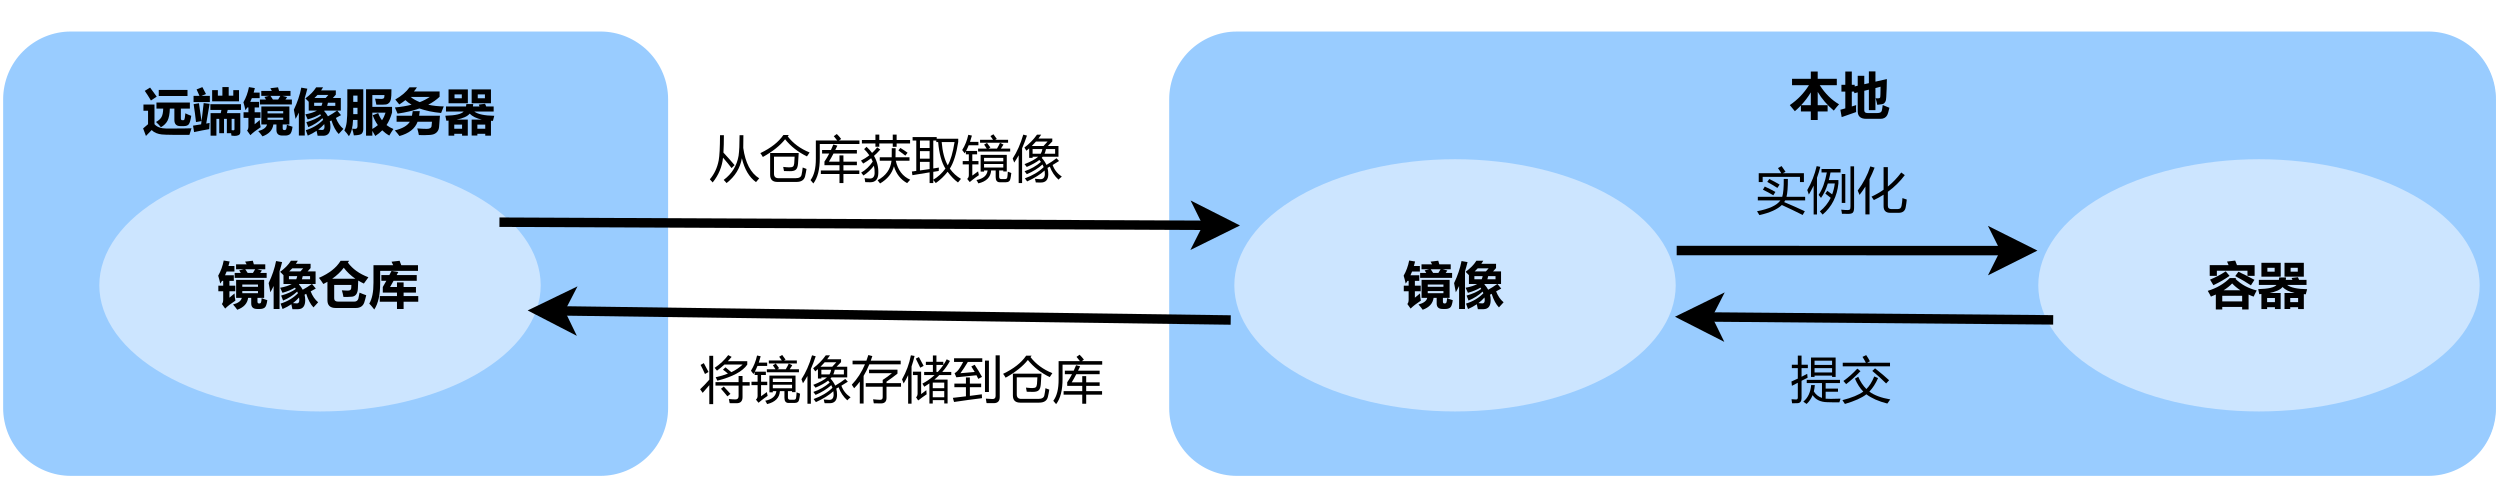 <?xml version="1.0" encoding="UTF-8" standalone="no"?>
<svg 
   width="594.96pt"
   height="115.92pt"
   viewBox="0 0 594.96 115.92"
   version="1.1"
   id="svg228"
   xmlns:xlink="http://www.w3.org/1999/xlink"
   xmlns="http://www.w3.org/2000/svg"
   xmlns:svg="http://www.w3.org/2000/svg" content="%3Cmxfile%20host%3D%22app.diagrams.net%22%20modified%3D%222023-07-14T02%3A42%3A56.637Z%22%20agent%3D%22Mozilla%2F5.0%20(Windows%20NT%2010.0%3B%20Win64%3B%20x64)%20AppleWebKit%2F537.36%20(KHTML%2C%20like%20Gecko)%20Chrome%2F114.0.0.0%20Safari%2F537.36%22%20etag%3D%22juhZDnoc0ZnJLJxy9xaT%22%20version%3D%2221.6.2%22%20type%3D%22github%22%3E%20%20%20%3Cdiagram%20name%3D%22%E7%AC%AC%201%20%E9%A1%B5%22%20id%3D%22PD8XuGnhMuXLDdJhxIC_%22%3E%20%20%20%20%20%3CmxGraphModel%20dx%3D%221434%22%20dy%3D%22802%22%20grid%3D%221%22%20gridSize%3D%2210%22%20guides%3D%221%22%20tooltips%3D%221%22%20connect%3D%221%22%20arrows%3D%221%22%20fold%3D%221%22%20page%3D%220%22%20pageScale%3D%221%22%20pageWidth%3D%22827%22%20pageHeight%3D%221169%22%20math%3D%220%22%20shadow%3D%220%22%3E%20%20%20%20%20%20%20%3Croot%3E%20%20%20%20%20%20%20%20%20%3CmxCell%20id%3D%220%22%20%2F%3E%20%20%20%20%20%20%20%20%20%3CmxCell%20id%3D%221%22%20parent%3D%220%22%20%2F%3E%20%20%20%20%20%20%20%20%20%3CmxCell%20id%3D%223q_CbpnrKumfkVdYd8Xi-11%22%20value%3D%22%22%20style%3D%22rounded%3D1%3BwhiteSpace%3Dwrap%3Bhtml%3D1%3BstrokeColor%3D%2399CCFF%3BfillColor%3D%2399CCFF%3B%22%20vertex%3D%221%22%20parent%3D%221%22%3E%20%20%20%20%20%20%20%20%20%20%20%3CmxGeometry%20x%3D%22390%22%20y%3D%22240%22%20width%3D%22420%22%20height%3D%22140%22%20as%3D%22geometry%22%20%2F%3E%20%20%20%20%20%20%20%20%20%3C%2FmxCell%3E%20%20%20%20%20%20%20%20%20%3CmxCell%20id%3D%223q_CbpnrKumfkVdYd8Xi-1%22%20value%3D%22%22%20style%3D%22rounded%3D1%3BwhiteSpace%3Dwrap%3Bhtml%3D1%3BstrokeColor%3D%2399CCFF%3BfillColor%3D%2399CCFF%3B%22%20vertex%3D%221%22%20parent%3D%221%22%3E%20%20%20%20%20%20%20%20%20%20%20%3CmxGeometry%20x%3D%2220%22%20y%3D%22240%22%20width%3D%22210%22%20height%3D%22140%22%20as%3D%22geometry%22%20%2F%3E%20%20%20%20%20%20%20%20%20%3C%2FmxCell%3E%20%20%20%20%20%20%20%20%20%3CmxCell%20id%3D%223q_CbpnrKumfkVdYd8Xi-3%22%20value%3D%22%26lt%3Bfont%20size%3D%26quot%3B1%26quot%3B%20style%3D%26quot%3B%26quot%3B%26gt%3B%26lt%3Bb%20style%3D%26quot%3Bfont-size%3A%2016px%3B%26quot%3B%26gt%3B%E8%BF%9C%E7%AB%AF%E9%95%9C%E5%83%8F%E6%9C%8D%E5%8A%A1%E5%99%A8%26lt%3B%2Fb%26gt%3B%26lt%3B%2Ffont%26gt%3B%22%20style%3D%22rounded%3D0%3BwhiteSpace%3Dwrap%3Bhtml%3D1%3BstrokeColor%3Dnone%3BfillColor%3Dnone%3B%22%20vertex%3D%221%22%20parent%3D%221%22%3E%20%20%20%20%20%20%20%20%20%20%20%3CmxGeometry%20x%3D%2255%22%20y%3D%22250%22%20width%3D%22130%22%20height%3D%2230%22%20as%3D%22geometry%22%20%2F%3E%20%20%20%20%20%20%20%20%20%3C%2FmxCell%3E%20%20%20%20%20%20%20%20%20%3CmxCell%20id%3D%223q_CbpnrKumfkVdYd8Xi-4%22%20value%3D%22%26lt%3Bfont%20style%3D%26quot%3Bfont-size%3A%2016px%3B%26quot%3B%26gt%3B%26lt%3Bb%26gt%3B%E9%95%9C%E5%83%8F%E4%BB%93%E5%BA%93%26lt%3B%2Fb%26gt%3B%26lt%3B%2Ffont%26gt%3B%22%20style%3D%22ellipse%3BwhiteSpace%3Dwrap%3Bhtml%3D1%3BstrokeColor%3Dnone%3BfillColor%3D%23CCE5FF%3B%22%20vertex%3D%221%22%20parent%3D%221%22%3E%20%20%20%20%20%20%20%20%20%20%20%3CmxGeometry%20x%3D%2250%22%20y%3D%22280%22%20width%3D%22140%22%20height%3D%2280%22%20as%3D%22geometry%22%20%2F%3E%20%20%20%20%20%20%20%20%20%3C%2FmxCell%3E%20%20%20%20%20%20%20%20%20%3CmxCell%20id%3D%223q_CbpnrKumfkVdYd8Xi-7%22%20value%3D%22%22%20style%3D%22endArrow%3Dclassic%3Bhtml%3D1%3Brounded%3D0%3BstrokeWidth%3D3%3BexitX%3D0.907%3BexitY%3D0.25%3BexitDx%3D0%3BexitDy%3D0%3BexitPerimeter%3D0%3BentryX%3D0.014%3BentryY%3D0.263%3BentryDx%3D0%3BentryDy%3D0%3BentryPerimeter%3D0%3B%22%20edge%3D%221%22%20parent%3D%221%22%20source%3D%223q_CbpnrKumfkVdYd8Xi-4%22%20target%3D%223q_CbpnrKumfkVdYd8Xi-15%22%3E%20%20%20%20%20%20%20%20%20%20%20%3CmxGeometry%20width%3D%2250%22%20height%3D%2250%22%20relative%3D%221%22%20as%3D%22geometry%22%3E%20%20%20%20%20%20%20%20%20%20%20%20%20%3CmxPoint%20x%3D%22230%22%20y%3D%22300%22%20as%3D%22sourcePoint%22%20%2F%3E%20%20%20%20%20%20%20%20%20%20%20%20%20%3CmxPoint%20x%3D%22390%22%20y%3D%22300%22%20as%3D%22targetPoint%22%20%2F%3E%20%20%20%20%20%20%20%20%20%20%20%3C%2FmxGeometry%3E%20%20%20%20%20%20%20%20%20%3C%2FmxCell%3E%20%20%20%20%20%20%20%20%20%3CmxCell%20id%3D%223q_CbpnrKumfkVdYd8Xi-8%22%20value%3D%22%22%20style%3D%22endArrow%3Dclassic%3Bhtml%3D1%3Brounded%3D0%3BstrokeWidth%3D3%3BentryX%3D0.971%3BentryY%3D0.6%3BentryDx%3D0%3BentryDy%3D0%3BentryPerimeter%3D0%3BexitX%3D-0.007%3BexitY%3D0.638%3BexitDx%3D0%3BexitDy%3D0%3BexitPerimeter%3D0%3B%22%20edge%3D%221%22%20parent%3D%221%22%20source%3D%223q_CbpnrKumfkVdYd8Xi-15%22%20target%3D%223q_CbpnrKumfkVdYd8Xi-4%22%3E%20%20%20%20%20%20%20%20%20%20%20%3CmxGeometry%20width%3D%2250%22%20height%3D%2250%22%20relative%3D%221%22%20as%3D%22geometry%22%3E%20%20%20%20%20%20%20%20%20%20%20%20%20%3CmxPoint%20x%3D%22390%22%20y%3D%22330%22%20as%3D%22sourcePoint%22%20%2F%3E%20%20%20%20%20%20%20%20%20%20%20%20%20%3CmxPoint%20x%3D%22230%22%20y%3D%22330%22%20as%3D%22targetPoint%22%20%2F%3E%20%20%20%20%20%20%20%20%20%20%20%3C%2FmxGeometry%3E%20%20%20%20%20%20%20%20%20%3C%2FmxCell%3E%20%20%20%20%20%20%20%20%20%3CmxCell%20id%3D%223q_CbpnrKumfkVdYd8Xi-9%22%20value%3D%22%26lt%3Bfont%20style%3D%26quot%3Bfont-size%3A%2016px%3B%26quot%3B%26gt%3B%E4%BB%8E%E4%BB%93%E5%BA%93%E8%8E%B7%E5%8F%96%E9%95%9C%E5%83%8F%26lt%3B%2Ffont%26gt%3B%22%20style%3D%22rounded%3D0%3BwhiteSpace%3Dwrap%3Bhtml%3D1%3BfillColor%3Dnone%3BstrokeColor%3Dnone%3B%22%20vertex%3D%221%22%20parent%3D%221%22%3E%20%20%20%20%20%20%20%20%20%20%20%3CmxGeometry%20x%3D%22230%22%20y%3D%22250%22%20width%3D%22140%22%20height%3D%2260%22%20as%3D%22geometry%22%20%2F%3E%20%20%20%20%20%20%20%20%20%3C%2FmxCell%3E%20%20%20%20%20%20%20%20%20%3CmxCell%20id%3D%223q_CbpnrKumfkVdYd8Xi-10%22%20value%3D%22%26lt%3Bspan%20style%3D%26quot%3Bfont-size%3A%2016px%3B%26quot%3B%26gt%3B%26lt%3Bb%26gt%3B%E6%9C%AC%E5%9C%B0%26lt%3B%2Fb%26gt%3B%26lt%3B%2Fspan%26gt%3B%22%20style%3D%22rounded%3D0%3BwhiteSpace%3Dwrap%3Bhtml%3D1%3BfillColor%3Dnone%3BstrokeColor%3Dnone%3B%22%20vertex%3D%221%22%20parent%3D%221%22%3E%20%20%20%20%20%20%20%20%20%20%20%3CmxGeometry%20x%3D%22535%22%20y%3D%22230%22%20width%3D%22135%22%20height%3D%2260%22%20as%3D%22geometry%22%20%2F%3E%20%20%20%20%20%20%20%20%20%3C%2FmxCell%3E%20%20%20%20%20%20%20%20%20%3CmxCell%20id%3D%223q_CbpnrKumfkVdYd8Xi-13%22%20value%3D%22%26lt%3Bfont%20style%3D%26quot%3Bfont-size%3A%2016px%3B%26quot%3B%26gt%3B%E5%B0%86%E9%95%9C%E5%83%8F%E5%AD%98%E5%82%A8%E5%88%B0%E4%BB%93%E5%BA%93%26lt%3B%2Ffont%26gt%3B%22%20style%3D%22rounded%3D0%3BwhiteSpace%3Dwrap%3Bhtml%3D1%3BfillColor%3Dnone%3BstrokeColor%3Dnone%3B%22%20vertex%3D%221%22%20parent%3D%221%22%3E%20%20%20%20%20%20%20%20%20%20%20%3CmxGeometry%20x%3D%22240%22%20y%3D%22320%22%20width%3D%22130%22%20height%3D%2260%22%20as%3D%22geometry%22%20%2F%3E%20%20%20%20%20%20%20%20%20%3C%2FmxCell%3E%20%20%20%20%20%20%20%20%20%3CmxCell%20id%3D%223q_CbpnrKumfkVdYd8Xi-14%22%20value%3D%22%26lt%3Bspan%20style%3D%26quot%3Bfont-size%3A%2016px%3B%26quot%3B%26gt%3B%26lt%3Bb%26gt%3B%E5%AE%B9%E5%99%A8%26lt%3B%2Fb%26gt%3B%26lt%3B%2Fspan%26gt%3B%22%20style%3D%22ellipse%3BwhiteSpace%3Dwrap%3Bhtml%3D1%3BstrokeColor%3Dnone%3BfillColor%3D%23CCE5FF%3B%22%20vertex%3D%221%22%20parent%3D%221%22%3E%20%20%20%20%20%20%20%20%20%20%20%3CmxGeometry%20x%3D%22665%22%20y%3D%22280%22%20width%3D%22140%22%20height%3D%2280%22%20as%3D%22geometry%22%20%2F%3E%20%20%20%20%20%20%20%20%20%3C%2FmxCell%3E%20%20%20%20%20%20%20%20%20%3CmxCell%20id%3D%223q_CbpnrKumfkVdYd8Xi-15%22%20value%3D%22%26lt%3Bfont%20style%3D%26quot%3Bfont-size%3A%2016px%3B%26quot%3B%26gt%3B%26lt%3Bb%26gt%3B%E9%95%9C%E5%83%8F%26lt%3B%2Fb%26gt%3B%26lt%3B%2Ffont%26gt%3B%22%20style%3D%22ellipse%3BwhiteSpace%3Dwrap%3Bhtml%3D1%3BstrokeColor%3Dnone%3BfillColor%3D%23CCE5FF%3B%22%20vertex%3D%221%22%20parent%3D%221%22%3E%20%20%20%20%20%20%20%20%20%20%20%3CmxGeometry%20x%3D%22410%22%20y%3D%22280%22%20width%3D%22140%22%20height%3D%2280%22%20as%3D%22geometry%22%20%2F%3E%20%20%20%20%20%20%20%20%20%3C%2FmxCell%3E%20%20%20%20%20%20%20%20%20%3CmxCell%20id%3D%223q_CbpnrKumfkVdYd8Xi-17%22%20value%3D%22%22%20style%3D%22endArrow%3Dclassic%3Bhtml%3D1%3Brounded%3D0%3BstrokeWidth%3D3%3B%22%20edge%3D%221%22%20parent%3D%221%22%3E%20%20%20%20%20%20%20%20%20%20%20%3CmxGeometry%20width%3D%2250%22%20height%3D%2250%22%20relative%3D%221%22%20as%3D%22geometry%22%3E%20%20%20%20%20%20%20%20%20%20%20%20%20%3CmxPoint%20x%3D%22670%22%20y%3D%22331%22%20as%3D%22sourcePoint%22%20%2F%3E%20%20%20%20%20%20%20%20%20%20%20%20%20%3CmxPoint%20x%3D%22550%22%20y%3D%22330%22%20as%3D%22targetPoint%22%20%2F%3E%20%20%20%20%20%20%20%20%20%20%20%3C%2FmxGeometry%3E%20%20%20%20%20%20%20%20%20%3C%2FmxCell%3E%20%20%20%20%20%20%20%20%20%3CmxCell%20id%3D%223q_CbpnrKumfkVdYd8Xi-18%22%20value%3D%22%22%20style%3D%22endArrow%3Dclassic%3Bhtml%3D1%3Brounded%3D0%3BstrokeWidth%3D3%3B%22%20edge%3D%221%22%20parent%3D%221%22%3E%20%20%20%20%20%20%20%20%20%20%20%3CmxGeometry%20width%3D%2250%22%20height%3D%2250%22%20relative%3D%221%22%20as%3D%22geometry%22%3E%20%20%20%20%20%20%20%20%20%20%20%20%20%3CmxPoint%20x%3D%22550.53%22%20y%3D%22309%22%20as%3D%22sourcePoint%22%20%2F%3E%20%20%20%20%20%20%20%20%20%20%20%20%20%3CmxPoint%20x%3D%22665%22%20y%3D%22309.02%22%20as%3D%22targetPoint%22%20%2F%3E%20%20%20%20%20%20%20%20%20%20%20%3C%2FmxGeometry%3E%20%20%20%20%20%20%20%20%20%3C%2FmxCell%3E%20%20%20%20%20%20%20%20%20%3CmxCell%20id%3D%223q_CbpnrKumfkVdYd8Xi-20%22%20value%3D%22%26lt%3Bfont%20style%3D%26quot%3Bfont-size%3A%2016px%3B%26quot%3B%26gt%3B%E6%8F%90%E4%BA%A4%26lt%3B%2Ffont%26gt%3B%22%20style%3D%22rounded%3D0%3BwhiteSpace%3Dwrap%3Bhtml%3D1%3BfillColor%3Dnone%3BstrokeColor%3Dnone%3B%22%20vertex%3D%221%22%20parent%3D%221%22%3E%20%20%20%20%20%20%20%20%20%20%20%3CmxGeometry%20x%3D%22532.5%22%20y%3D%22320%22%20width%3D%22140%22%20height%3D%2260%22%20as%3D%22geometry%22%20%2F%3E%20%20%20%20%20%20%20%20%20%3C%2FmxCell%3E%20%20%20%20%20%20%20%20%20%3CmxCell%20id%3D%223q_CbpnrKumfkVdYd8Xi-21%22%20value%3D%22%26lt%3Bfont%20style%3D%26quot%3Bfont-size%3A%2016px%3B%26quot%3B%26gt%3B%E5%AE%9E%E4%BE%8B%E5%8C%96%26lt%3B%2Ffont%26gt%3B%22%20style%3D%22rounded%3D0%3BwhiteSpace%3Dwrap%3Bhtml%3D1%3BfillColor%3Dnone%3BstrokeColor%3Dnone%3B%22%20vertex%3D%221%22%20parent%3D%221%22%3E%20%20%20%20%20%20%20%20%20%20%20%3CmxGeometry%20x%3D%22530%22%20y%3D%22260%22%20width%3D%22140%22%20height%3D%2260%22%20as%3D%22geometry%22%20%2F%3E%20%20%20%20%20%20%20%20%20%3C%2FmxCell%3E%20%20%20%20%20%20%20%3C%2Froot%3E%20%20%20%20%20%3C%2FmxGraphModel%3E%20%20%20%3C%2Fdiagram%3E%20%3C%2Fmxfile%3E%20">
  <defs
     id="defs100">
    <g
       id="g92">
      <g
         id="glyph-0-0">
        <path
           d="M 1.047 0 L 1.047 -8.844 L 7.312 -8.844 L 7.312 0 Z M 1.984 -0.938 L 6.375 -0.938 L 6.375 -7.906 L 1.984 -7.906 Z M 1.984 -0.938 "
           id="path2" />
      </g>
      <g
         id="glyph-0-1">
        <path
           d="M 1.953 -9.922 C 2.547 -9.148 3.07 -8.43 3.531 -7.766 L 2.156 -6.844 C 1.688 -7.656 1.195 -8.422 0.688 -9.141 Z M 4.016 -9.359 L 10.859 -9.359 L 10.859 -7.922 L 4.016 -7.922 Z M 10.344 -3.797 C 10.801 -3.566 11.27 -3.367 11.75 -3.203 C 11.594 -2.172 11.398 -1.504 11.172 -1.203 C 10.941 -0.898 10.539 -0.75 9.969 -0.75 L 9.156 -0.75 C 8.207 -0.75 7.734 -1.238 7.734 -2.219 L 7.734 -4.922 L 6.656 -4.922 C 6.613 -3.641 6.43 -2.68 6.109 -2.047 C 5.785 -1.422 5.258 -0.898 4.531 -0.484 C 4.238 -0.879 3.848 -1.297 3.359 -1.734 C 3.992 -2.078 4.43 -2.469 4.672 -2.906 C 4.922 -3.344 5.055 -4.016 5.078 -4.922 L 3.469 -4.922 L 3.469 -6.359 L 11.422 -6.359 L 11.422 -4.922 L 9.281 -4.922 L 9.281 -2.641 C 9.281 -2.316 9.383 -2.156 9.594 -2.156 L 9.875 -2.156 C 9.977 -2.156 10.062 -2.211 10.125 -2.328 C 10.195 -2.453 10.27 -2.941 10.344 -3.797 Z M 11.812 -0.234 C 11.602 0.379 11.438 0.898 11.312 1.328 L 7.391 1.328 C 6.066 1.316 5.18 1.285 4.734 1.234 C 4.285 1.191 3.844 1.082 3.406 0.906 C 2.977 0.727 2.617 0.488 2.328 0.188 L 0.969 1.594 L 0.297 -0.203 L 1.469 -1.203 L 1.469 -4.406 L 0.375 -4.406 L 0.375 -5.891 L 3 -5.891 L 3 -1.203 C 3.613 -0.516 4.566 -0.172 5.859 -0.172 C 9.109 -0.172 11.094 -0.191 11.812 -0.234 Z M 11.812 -0.234 "
           id="path5" />
      </g>
      <g
         id="glyph-0-2">
        <path
           d="M 4.719 -6.641 L 4.719 -9.312 L 6.078 -9.312 L 6.078 -8 L 7.156 -8 L 7.156 -10.047 L 8.656 -10.047 L 8.656 -8 L 9.75 -8 L 9.75 -9.312 L 11.109 -9.312 L 11.109 -6.641 Z M 0.297 -7.953 L 1.703 -7.953 C 1.441 -8.578 1.211 -9.086 1.016 -9.484 L 2.391 -10.031 C 2.598 -9.656 2.883 -9.109 3.25 -8.391 L 2.172 -7.953 L 4.172 -7.953 L 4.172 -6.469 L 0.297 -6.469 Z M 2.703 -6.234 L 4.109 -6.047 L 3.312 -1.359 L 4.109 -1.5 C 4.078 -1.25 4.047 -0.758 4.016 -0.031 C 2.922 0.156 1.723 0.391 0.422 0.672 L 0.172 -0.859 L 2.094 -1.172 C 2.312 -2.773 2.516 -4.461 2.703 -6.234 Z M 1.578 -6.188 L 2.188 -1.938 L 0.875 -1.719 C 0.719 -3.164 0.531 -4.582 0.312 -5.969 Z M 4.297 -5.969 L 11.578 -5.969 L 11.578 -4.594 L 8.422 -4.594 L 8.234 -3.844 L 11.422 -3.844 L 11.422 0.609 C 11.422 1.016 11.285 1.273 11.016 1.391 C 10.754 1.516 10.445 1.578 10.094 1.578 C 9.832 1.578 9.57 1.555 9.312 1.516 L 9.234 0.938 L 8.219 0.938 L 8.219 -2.469 L 7.547 -2.469 L 7.547 0.938 L 6.406 0.938 L 6.406 -2.469 L 5.734 -2.469 L 5.734 1.516 L 4.344 1.516 L 4.344 -3.844 L 6.766 -3.844 L 6.922 -4.594 L 4.297 -4.594 Z M 10.031 -2.469 L 9.359 -2.469 L 9.359 0.219 C 9.578 0.238 9.719 0.25 9.781 0.25 C 9.957 0.25 10.039 0.148 10.031 -0.047 Z M 10.031 -2.469 "
           id="path8" />
      </g>
      <g
         id="glyph-0-3">
        <path
           d="M 4.016 -7.406 L 2.156 -7.406 C 2.039 -7.094 1.914 -6.797 1.781 -6.516 L 3.875 -6.516 L 3.875 -5.188 L 2.828 -5.188 L 2.828 -4.047 L 4.219 -4.047 L 4.219 -2.719 L 2.828 -2.719 L 2.828 -1.188 C 3.203 -1.488 3.609 -1.828 4.047 -2.203 C 4.066 -1.609 4.133 -1.035 4.25 -0.484 C 3.227 0.18 2.414 0.812 1.812 1.406 L 1.031 0.312 C 1.238 0.102 1.344 -0.227 1.344 -0.688 L 1.344 -2.719 L 0.188 -2.719 L 0.188 -4.047 L 1.344 -4.047 L 1.344 -5.188 L 1.078 -5.188 C 0.93 -4.957 0.785 -4.738 0.641 -4.531 C 0.516 -5.145 0.352 -5.773 0.156 -6.422 C 0.781 -7.516 1.219 -8.719 1.469 -10.031 L 2.875 -9.797 C 2.789 -9.422 2.695 -9.062 2.594 -8.719 L 4.016 -8.719 Z M 11.359 -7.953 L 9.422 -7.953 L 10.562 -7.656 C 10.426 -7.457 10.289 -7.266 10.156 -7.078 L 11.688 -7.078 L 11.688 -5.906 L 4.078 -5.906 L 4.078 -7.078 L 5.531 -7.078 C 5.414 -7.266 5.289 -7.469 5.156 -7.688 L 6.266 -7.953 L 4.406 -7.953 L 4.406 -9.125 L 6.922 -9.125 C 6.816 -9.332 6.695 -9.547 6.562 -9.766 L 8.391 -9.984 C 8.484 -9.691 8.566 -9.406 8.641 -9.125 L 11.359 -9.125 Z M 7.172 -7.078 L 8.422 -7.078 C 8.629 -7.379 8.805 -7.672 8.953 -7.953 L 6.594 -7.953 C 6.801 -7.66 6.992 -7.367 7.172 -7.078 Z M 4.422 -5.422 L 11.094 -5.422 L 11.094 -1.141 L 9.5 -1.141 L 9.5 -0.266 C 9.5 0.035 9.617 0.188 9.859 0.188 L 9.984 0.188 C 10.141 0.188 10.254 0.117 10.328 -0.016 C 10.398 -0.16 10.457 -0.516 10.5 -1.078 C 10.945 -0.891 11.395 -0.727 11.844 -0.594 C 11.719 0.383 11.504 0.977 11.203 1.188 C 10.91 1.395 10.551 1.5 10.125 1.5 L 9.422 1.5 C 8.484 1.5 8.016 1.062 8.016 0.188 L 8.016 -1.141 L 7.281 -1.141 C 7.102 0.191 6.238 1.133 4.688 1.688 C 4.414 1.281 4.082 0.863 3.688 0.438 C 4.938 0.094 5.629 -0.43 5.766 -1.141 L 4.422 -1.141 Z M 9.625 -4.312 L 5.891 -4.312 L 5.891 -3.781 L 9.625 -3.781 Z M 9.625 -2.25 L 9.625 -2.766 L 5.891 -2.766 L 5.891 -2.25 Z M 9.625 -2.25 "
           id="path11" />
      </g>
      <g
         id="glyph-0-4">
        <path
           d="M 5.469 -9.984 L 7.109 -9.984 C 6.961 -9.734 6.805 -9.488 6.641 -9.25 L 10.141 -9.25 L 10.141 -8.234 L 9.422 -7.438 L 11.328 -7.438 L 11.328 -4.438 L 10.484 -4.438 L 11.375 -3.359 L 10.156 -2.688 C 10.594 -1.57 11.188 -0.707 11.938 -0.094 C 11.77 0.062 11.398 0.469 10.828 1.125 C 10.141 0.426 9.562 -0.648 9.094 -2.109 L 8.703 -1.891 C 8.805 -1.492 8.859 -1.066 8.859 -0.609 C 8.859 0.797 8.305 1.516 7.203 1.547 L 5.812 1.547 C 5.738 1.18 5.656 0.789 5.562 0.375 C 4.938 0.801 4.238 1.18 3.469 1.516 C 3.238 0.836 3.082 0.406 3 0.219 C 4.625 -0.281 6 -1.098 7.125 -2.234 C 7.082 -2.367 7.023 -2.504 6.953 -2.641 C 5.992 -1.742 4.875 -1.031 3.594 -0.5 C 3.457 -0.883 3.301 -1.281 3.125 -1.688 C 4.594 -2.102 5.754 -2.629 6.609 -3.266 C 6.555 -3.367 6.492 -3.473 6.422 -3.578 C 5.672 -3.109 4.68 -2.695 3.453 -2.344 C 3.316 -2.688 3.129 -3.086 2.891 -3.547 C 4.078 -3.766 4.992 -4.062 5.641 -4.438 L 3.688 -4.438 L 3.688 -6.547 C 3.426 -6.828 3.16 -7.094 2.891 -7.344 C 4.023 -8.164 4.883 -9.047 5.469 -9.984 Z M 5.047 -7.438 L 7.719 -7.438 L 8.375 -8.172 L 5.781 -8.172 C 5.551 -7.91 5.305 -7.664 5.047 -7.438 Z M 4.984 -5.562 L 6.719 -5.562 C 6.82 -5.758 6.898 -6.008 6.953 -6.312 L 4.984 -6.312 Z M 10.016 -5.562 L 10.016 -6.312 L 8.266 -6.312 C 8.211 -6.039 8.148 -5.789 8.078 -5.562 Z M 10.438 -4.438 L 7.453 -4.438 L 7.359 -4.344 C 7.734 -3.945 8.035 -3.523 8.266 -3.078 C 9.004 -3.484 9.727 -3.938 10.438 -4.438 Z M 7.391 -1.234 C 6.961 -0.742 6.477 -0.297 5.938 0.109 C 6.375 0.148 6.691 0.172 6.891 0.172 C 7.266 0.172 7.453 -0.094 7.453 -0.625 C 7.453 -0.801 7.43 -1.004 7.391 -1.234 Z M 1.922 -9.906 L 3.359 -9.656 C 3.18 -8.914 2.977 -8.188 2.75 -7.469 L 2.75 1.5 L 1.344 1.5 L 1.344 -3.969 C 1.102 -3.457 0.844 -2.957 0.562 -2.469 C 0.488 -2.945 0.352 -3.676 0.156 -4.656 C 1.008 -6.438 1.598 -8.188 1.922 -9.906 Z M 1.922 -9.906 "
           id="path14" />
      </g>
      <g
         id="glyph-0-5">
        <path
           d="M 11.516 -5.328 L 11.516 -3.984 C 11.211 -2.859 10.773 -1.863 10.203 -1 C 10.68 -0.625 11.227 -0.312 11.844 -0.062 C 11.531 0.383 11.203 0.906 10.859 1.5 C 10.242 1.156 9.688 0.738 9.188 0.25 C 8.695 0.758 8.145 1.207 7.531 1.594 C 7.32 1.188 7.086 0.781 6.828 0.375 L 6.828 1.516 L 5.328 1.516 L 5.328 -9.516 L 11.375 -9.516 C 11.375 -8.316 11.332 -7.535 11.25 -7.172 C 11.176 -6.805 11.039 -6.52 10.844 -6.312 C 10.645 -6.102 10.406 -5.969 10.125 -5.906 C 9.844 -5.852 9.062 -5.836 7.781 -5.859 C 7.707 -6.316 7.609 -6.789 7.484 -7.281 C 8.148 -7.238 8.648 -7.219 8.984 -7.219 C 9.203 -7.219 9.379 -7.266 9.516 -7.359 C 9.648 -7.453 9.719 -7.711 9.719 -8.141 L 6.828 -8.141 L 6.828 -5.328 Z M 8.219 -3.859 C 8.445 -3.211 8.75 -2.641 9.125 -2.141 C 9.477 -2.672 9.758 -3.273 9.969 -3.953 L 6.828 -3.953 L 6.828 -0.078 C 7.305 -0.336 7.742 -0.641 8.141 -0.984 C 7.648 -1.672 7.242 -2.453 6.922 -3.328 Z M 1.25 1.641 C 0.914 1.141 0.555 0.691 0.172 0.297 C 0.461 -0.316 0.648 -1.004 0.734 -1.766 C 0.828 -2.535 0.875 -3.785 0.875 -5.516 L 0.875 -9.516 L 4.672 -9.516 L 4.672 -0.047 C 4.672 0.391 4.555 0.742 4.328 1.016 C 4.098 1.285 3.461 1.43 2.422 1.453 C 2.328 0.879 2.191 0.348 2.016 -0.141 C 2.273 -0.109 2.516 -0.094 2.734 -0.094 C 3.109 -0.094 3.297 -0.316 3.297 -0.766 L 3.297 -2.219 L 2.234 -2.219 C 2.172 -0.508 1.844 0.773 1.25 1.641 Z M 3.297 -8.016 L 2.281 -8.016 L 2.281 -6.516 L 3.297 -6.516 Z M 2.281 -3.609 L 3.297 -3.609 L 3.297 -5.109 L 2.281 -5.109 C 2.281 -4.566 2.281 -4.066 2.281 -3.609 Z M 2.281 -3.609 "
           id="path17" />
      </g>
      <g
         id="glyph-0-6">
        <path
           d="M 10.828 -9 L 10.828 -7.734 C 10.078 -7.016 9.176 -6.383 8.125 -5.844 C 9.227 -5.594 10.457 -5.457 11.812 -5.438 C 11.57 -4.852 11.363 -4.332 11.188 -3.875 C 9.188 -4.062 7.469 -4.422 6.031 -4.953 C 4.52 -4.422 2.785 -4.008 0.828 -3.719 C 0.66 -4.133 0.445 -4.625 0.188 -5.188 C 1.645 -5.32 2.969 -5.539 4.156 -5.844 C 3.602 -6.164 3.113 -6.531 2.688 -6.938 C 2.227 -6.562 1.742 -6.219 1.234 -5.906 C 0.961 -6.258 0.645 -6.648 0.281 -7.078 C 1.801 -7.953 2.93 -8.922 3.672 -9.984 L 5.438 -9.984 C 5.219 -9.641 4.977 -9.312 4.719 -9 Z M 6.109 -6.453 C 7.016 -6.805 7.805 -7.219 8.484 -7.688 L 3.922 -7.688 C 4.555 -7.195 5.285 -6.785 6.109 -6.453 Z M 4.438 -4.312 L 6.109 -4.312 C 6.066 -3.938 6.016 -3.57 5.953 -3.219 L 10.906 -3.219 L 10.703 -0.547 C 10.66 -0.098 10.523 0.266 10.297 0.547 C 10.078 0.836 9.773 1.051 9.391 1.188 C 9.004 1.332 8.25 1.406 7.125 1.406 C 6.727 1.406 6.316 1.395 5.891 1.375 C 5.816 0.914 5.691 0.391 5.516 -0.203 C 6.367 -0.129 7.117 -0.094 7.766 -0.094 C 8.109 -0.094 8.375 -0.145 8.562 -0.25 C 8.75 -0.352 8.863 -0.492 8.906 -0.672 C 8.945 -0.859 8.984 -1.234 9.016 -1.797 L 5.594 -1.797 C 4.988 -0.148 3.551 0.984 1.281 1.609 C 0.977 1.191 0.609 0.742 0.172 0.266 C 1.973 -0.16 3.164 -0.848 3.75 -1.797 L 0.594 -1.797 L 0.594 -3.219 L 4.25 -3.219 C 4.32 -3.562 4.383 -3.926 4.438 -4.312 Z M 4.438 -4.312 "
           id="path20" />
      </g>
      <g
         id="glyph-0-7">
        <path
           d="M 0.953 -9.484 L 5.547 -9.484 L 5.547 -6.188 L 0.953 -6.188 Z M 4.109 -7.375 L 4.109 -8.297 L 2.375 -8.297 L 2.375 -7.375 Z M 6.453 -9.484 L 11.047 -9.484 L 11.047 -6.188 L 6.453 -6.188 Z M 9.609 -7.375 L 9.609 -8.297 L 7.906 -8.297 L 7.906 -7.375 Z M 6.453 1.5 L 6.453 -2.297 L 8.891 -2.297 C 7.586 -2.586 6.617 -3.062 5.984 -3.719 C 5.453 -3.07 4.41 -2.598 2.859 -2.297 L 5.531 -2.297 L 5.531 1.516 L 4.172 1.516 L 4.172 1.078 L 2.312 1.078 L 2.312 1.516 L 0.953 1.516 L 0.953 -2.062 C 0.785 -2.039 0.613 -2.023 0.438 -2.016 C 0.383 -2.391 0.301 -2.789 0.188 -3.219 C 2.594 -3.281 4.047 -3.613 4.547 -4.219 L 0.344 -4.219 L 0.344 -5.422 L 5.109 -5.422 C 5.148 -5.598 5.176 -5.789 5.188 -6 L 6.828 -6 C 6.805 -5.801 6.781 -5.609 6.75 -5.422 L 8.328 -5.422 L 8.141 -5.875 L 9.641 -6.062 L 9.922 -5.422 L 11.688 -5.422 L 11.688 -4.219 L 7.078 -4.219 C 7.91 -3.582 9.492 -3.242 11.828 -3.203 C 11.691 -2.766 11.586 -2.363 11.516 -2 C 11.359 -2 11.203 -2.004 11.047 -2.016 L 11.047 1.516 L 9.688 1.516 L 9.688 1.078 L 7.812 1.078 L 7.812 1.5 Z M 9.688 -1.109 L 7.812 -1.109 L 7.812 -0.125 L 9.688 -0.125 Z M 4.172 -1.109 L 2.312 -1.109 L 2.312 -0.125 L 4.172 -0.125 Z M 4.172 -1.109 "
           id="path23" />
      </g>
      <g
         id="glyph-0-8">
        <path
           d="M 7.328 -9.969 L 7 -9.547 C 8.113 -8.023 9.742 -6.859 11.891 -6.047 C 11.547 -5.578 11.188 -5.078 10.812 -4.547 C 10.344 -4.766 9.895 -5.004 9.469 -5.266 C 9.457 -4.598 9.43 -3.988 9.391 -3.438 C 9.348 -2.062 8.773 -1.383 7.672 -1.406 C 7.211 -1.363 6.641 -1.348 5.953 -1.359 C 5.848 -1.953 5.723 -2.477 5.578 -2.938 C 6.297 -2.883 6.797 -2.863 7.078 -2.875 C 7.566 -2.883 7.812 -3.109 7.812 -3.547 C 7.832 -3.828 7.844 -4.051 7.844 -4.219 L 3.75 -4.219 L 3.75 -1.031 C 3.75 -0.508 4.066 -0.25 4.703 -0.25 L 8.516 -0.25 C 9.023 -0.25 9.352 -0.484 9.5 -0.953 C 9.594 -1.348 9.688 -1.828 9.781 -2.391 C 10.25 -2.18 10.781 -1.973 11.375 -1.766 C 11.207 -1.055 11.051 -0.484 10.906 -0.047 C 10.602 0.828 9.93 1.266 8.891 1.266 L 4.109 1.266 C 2.797 1.266 2.141 0.648 2.141 -0.578 L 2.141 -4.969 C 1.828 -4.781 1.504 -4.602 1.172 -4.438 C 0.816 -4.988 0.469 -5.477 0.125 -5.906 C 2.562 -6.957 4.281 -8.312 5.281 -9.969 Z M 6.031 -8.312 C 5.312 -7.352 4.391 -6.477 3.266 -5.688 L 8.797 -5.688 C 7.711 -6.426 6.789 -7.301 6.031 -8.312 Z M 6.031 -8.312 "
           id="path26" />
      </g>
      <g
         id="glyph-0-9">
        <path
           d="M 5.391 -9.75 L 7.312 -9.969 C 7.426 -9.695 7.555 -9.348 7.703 -8.922 L 11.688 -8.922 L 11.688 -7.562 L 2.688 -7.562 L 2.688 -4.734 C 2.688 -1.879 2.219 0.238 1.281 1.625 C 0.883 1.102 0.488 0.633 0.094 0.219 C 0.77 -0.895 1.102 -2.551 1.094 -4.75 L 1.094 -8.922 L 5.781 -8.922 Z M 2.594 -1.578 L 6.688 -1.578 L 6.688 -2.391 L 3.312 -2.391 L 3.312 -3.734 C 3.594 -4.203 3.875 -4.691 4.156 -5.203 L 2.969 -5.203 L 2.969 -6.562 L 4.875 -6.562 C 5.039 -6.875 5.207 -7.203 5.375 -7.547 L 7 -7.297 L 6.609 -6.562 L 11.391 -6.562 L 11.391 -5.203 L 5.875 -5.203 L 5.047 -3.734 L 6.688 -3.734 L 6.688 -4.828 L 8.266 -4.828 L 8.266 -3.734 L 11.203 -3.734 L 11.203 -2.391 L 8.266 -2.391 L 8.266 -1.578 L 11.75 -1.578 L 11.75 -0.219 L 8.266 -0.219 L 8.266 1.5 L 6.688 1.5 L 6.688 -0.219 L 2.594 -0.219 Z M 2.594 -1.578 "
           id="path29" />
      </g>
      <g
         id="glyph-0-10">
        <path
           d="M 0.672 -8.25 L 5.141 -8.25 L 5.141 -9.984 L 6.781 -9.984 L 6.781 -8.25 L 11.328 -8.25 L 11.328 -6.734 L 7.266 -6.734 C 8.535 -4.754 10.066 -3.238 11.859 -2.188 C 11.523 -1.832 11.109 -1.332 10.609 -0.688 C 9.047 -1.988 7.77 -3.473 6.781 -5.141 L 6.781 -1.969 L 9.141 -1.969 L 9.141 -0.484 L 6.781 -0.484 L 6.781 1.547 L 5.141 1.547 L 5.141 -0.484 L 2.781 -0.484 L 2.781 -1.906 C 2.32 -1.426 1.844 -0.973 1.344 -0.547 C 0.906 -1.109 0.504 -1.594 0.141 -2 C 1.984 -3.25 3.504 -4.828 4.703 -6.734 L 0.672 -6.734 Z M 2.828 -1.969 L 5.141 -1.969 L 5.141 -5.031 C 4.473 -3.914 3.703 -2.895 2.828 -1.969 Z M 2.828 -1.969 "
           id="path32" />
      </g>
      <g
         id="glyph-0-11">
        <path
           d="M 6.953 -10.016 L 8.516 -10.016 L 8.516 -7.578 L 11.234 -8.203 L 11.188 -6 C 11.133 -4.195 11.055 -3.188 10.953 -2.969 C 10.859 -2.75 10.727 -2.562 10.562 -2.406 C 10.406 -2.258 9.867 -2.145 8.953 -2.062 C 8.848 -2.582 8.719 -3.102 8.562 -3.625 C 8.738 -3.613 8.895 -3.609 9.031 -3.609 C 9.27 -3.609 9.426 -3.629 9.5 -3.672 C 9.57 -3.711 9.617 -3.77 9.641 -3.844 C 9.672 -3.914 9.691 -4.16 9.703 -4.578 C 9.723 -4.992 9.734 -5.594 9.734 -6.375 L 8.516 -6.062 L 8.516 -0.797 L 6.953 -0.797 L 6.953 -5.672 L 5.859 -5.406 L 5.859 -0.766 C 5.859 -0.328 6.117 -0.109 6.641 -0.109 L 8.938 -0.109 C 9.219 -0.109 9.453 -0.145 9.641 -0.219 C 9.828 -0.301 9.953 -0.438 10.016 -0.625 C 10.078 -0.82 10.156 -1.285 10.25 -2.016 C 10.883 -1.742 11.414 -1.523 11.844 -1.359 C 11.625 -0.398 11.438 0.203 11.281 0.453 C 11.133 0.711 10.93 0.91 10.672 1.047 C 10.422 1.191 10.117 1.266 9.766 1.266 L 6.312 1.266 C 4.969 1.266 4.297 0.66 4.297 -0.547 L 4.297 -5.031 L 3.516 -4.828 L 3.422 -5.219 L 2.891 -5.219 L 2.891 -1.672 L 3.922 -2 C 3.891 -1.664 3.891 -1.113 3.922 -0.344 L 0.484 0.859 L 0.172 -0.891 L 1.344 -1.219 L 1.344 -5.219 L 0.422 -5.219 L 0.422 -6.828 L 1.344 -6.828 L 1.344 -9.984 L 2.891 -9.984 L 2.891 -6.828 L 3.578 -6.828 L 3.578 -6.438 L 4.297 -6.609 L 4.297 -8.969 L 5.859 -8.969 L 5.859 -6.969 L 6.953 -7.219 Z M 6.953 -10.016 "
           id="path35" />
      </g>
      <g
         id="glyph-0-12">
        <path
           d="M 2.109 1.625 L 2.109 -1.938 C 1.734 -1.77 1.344 -1.602 0.938 -1.438 C 0.738 -1.863 0.488 -2.32 0.188 -2.812 C 2.27 -3.438 4.02 -4.453 5.438 -5.859 L 6.953 -5.859 L 6.797 -5.641 C 8.18 -4.305 9.863 -3.395 11.844 -2.906 C 11.57 -2.414 11.328 -1.926 11.109 -1.438 C 10.691 -1.582 10.289 -1.742 9.906 -1.922 L 9.906 1.625 L 8.375 1.625 L 8.375 1.016 L 3.641 1.016 L 3.641 1.625 Z M 4.781 -9.781 L 6.719 -10.016 C 6.82 -9.742 6.961 -9.383 7.141 -8.938 L 11.344 -8.938 L 11.344 -6.375 L 9.641 -6.375 L 9.641 -7.594 L 2.359 -7.594 L 2.359 -6.375 L 0.656 -6.375 L 0.656 -8.938 L 5.141 -8.938 C 5.004 -9.258 4.883 -9.539 4.781 -9.781 Z M 8.375 -1.641 L 3.641 -1.641 L 3.641 -0.297 L 8.375 -0.297 Z M 4.469 -7.453 L 5.375 -6.375 C 4.312 -5.613 3.031 -4.875 1.531 -4.156 C 1.344 -4.5 1.078 -4.941 0.734 -5.484 C 2.035 -6.016 3.281 -6.672 4.469 -7.453 Z M 7.484 -7.359 C 8.723 -6.785 9.992 -6.145 11.297 -5.438 L 10.469 -4.125 C 9.375 -4.844 8.129 -5.578 6.734 -6.328 Z M 6 -4.578 C 5.457 -4.004 4.781 -3.461 3.969 -2.953 L 7.953 -2.953 C 7.203 -3.441 6.551 -3.984 6 -4.578 Z M 6 -4.578 "
           id="path38" />
      </g>
      <g
         id="glyph-1-0">
        <path
           d="M 1.047 0 L 1.047 -8.844 L 7.312 -8.844 L 7.312 0 Z M 1.984 -0.938 L 6.375 -0.938 L 6.375 -7.906 L 1.984 -7.906 Z M 1.984 -0.938 "
           id="path41" />
      </g>
      <g
         id="glyph-1-1">
        <path
           d="M 7.188 -9.844 L 8.094 -9.844 C 8.094 -8.945 8.082 -7.938 8.062 -6.812 C 8.562 -3.25 9.828 -0.836 11.859 0.422 C 11.578 0.734 11.32 1.035 11.094 1.328 C 9.469 0.141 8.348 -1.754 7.734 -4.359 C 7.316 -1.984 6.102 -0.016 4.094 1.547 C 3.832 1.234 3.602 0.984 3.406 0.797 C 5.375 -0.672 6.555 -2.594 6.953 -4.969 C 7.109 -6.062 7.188 -7.688 7.188 -9.844 Z M 2.531 -9.844 L 3.453 -9.844 C 3.453 -8.227 3.414 -6.848 3.344 -5.703 C 4.363 -4.609 5.25 -3.613 6 -2.719 L 5.281 -2.016 C 4.719 -2.754 4.039 -3.582 3.25 -4.5 C 3.02 -2.312 2.195 -0.344 0.781 1.406 C 0.602 1.188 0.379 0.938 0.109 0.656 C 1.18 -0.594 1.883 -2.098 2.219 -3.859 C 2.414 -4.922 2.52 -6.914 2.531 -9.844 Z M 2.531 -9.844 "
           id="path44" />
      </g>
      <g
         id="glyph-1-2">
        <path
           d="M 6.906 -9.891 L 6.641 -9.562 C 7.922 -7.895 9.656 -6.617 11.844 -5.734 C 11.656 -5.484 11.445 -5.172 11.219 -4.797 C 9.094 -5.828 7.359 -7.188 6.016 -8.875 C 4.836 -7.375 3.07 -5.969 0.719 -4.656 C 0.551 -4.969 0.352 -5.273 0.125 -5.578 C 2.645 -6.785 4.473 -8.223 5.609 -9.891 Z M 2.453 -5.609 L 9.25 -5.609 C 9.195 -4.535 9.145 -3.695 9.094 -3.094 C 9.039 -2.406 8.879 -1.93 8.609 -1.672 C 8.328 -1.398 7.844 -1.27 7.156 -1.281 C 6.707 -1.281 6.238 -1.289 5.75 -1.312 C 5.695 -1.602 5.633 -1.93 5.562 -2.297 C 6.219 -2.223 6.711 -2.188 7.047 -2.188 C 7.461 -2.188 7.75 -2.254 7.906 -2.391 C 8.051 -2.516 8.145 -2.77 8.188 -3.156 C 8.227 -3.613 8.258 -4.141 8.281 -4.734 L 3.375 -4.734 L 3.375 -0.641 C 3.375 0.047 3.734 0.391 4.453 0.391 L 8.516 0.391 C 9.359 0.391 9.832 0.109 9.938 -0.453 C 10.039 -0.91 10.129 -1.477 10.203 -2.156 C 10.484 -2.031 10.785 -1.914 11.109 -1.812 C 11.016 -1.188 10.898 -0.598 10.766 -0.047 C 10.547 0.836 9.852 1.281 8.688 1.281 L 4.188 1.281 C 3.031 1.281 2.453 0.711 2.453 -0.422 Z M 2.453 -5.609 "
           id="path47" />
      </g>
      <g
         id="glyph-1-3">
        <path
           d="M 2.516 -1.453 L 6.953 -1.453 L 6.953 -2.703 L 3.375 -2.703 L 3.375 -3.562 C 3.781 -4.145 4.16 -4.785 4.516 -5.484 L 2.812 -5.484 L 2.812 -6.328 L 4.922 -6.328 C 5.117 -6.742 5.305 -7.176 5.484 -7.625 L 6.453 -7.359 C 6.285 -7.004 6.117 -6.66 5.953 -6.328 L 11.094 -6.328 L 11.094 -5.484 L 5.531 -5.484 C 5.176 -4.785 4.812 -4.141 4.438 -3.547 L 6.953 -3.547 L 6.953 -5.031 L 7.891 -5.031 L 7.891 -3.547 L 11.094 -3.547 L 11.094 -2.703 L 7.891 -2.703 L 7.891 -1.453 L 11.672 -1.453 L 11.672 -0.609 L 7.891 -0.609 L 7.891 1.547 L 6.953 1.547 L 6.953 -0.609 L 2.516 -0.609 Z M 5.594 -9.609 L 6.312 -10.125 C 6.688 -9.77 7.031 -9.379 7.344 -8.953 L 6.844 -8.594 L 11.703 -8.594 L 11.703 -7.75 L 2.266 -7.75 L 2.266 -4.406 C 2.273 -1.719 1.766 0.297 0.734 1.641 C 0.535 1.391 0.312 1.125 0.062 0.844 C 0.914 -0.27 1.336 -1.969 1.328 -4.25 L 1.328 -8.594 L 6.406 -8.594 C 6.156 -8.938 5.883 -9.273 5.594 -9.609 Z M 5.594 -9.609 "
           id="path50" />
      </g>
      <g
         id="glyph-1-4">
        <path
           d="M 4.531 -4.594 L 7.375 -4.594 C 7.395 -5.176 7.398 -5.895 7.391 -6.75 L 8.312 -6.75 C 8.312 -6.07 8.301 -5.352 8.281 -4.594 L 11.609 -4.594 L 11.609 -3.766 L 8.344 -3.766 C 8.844 -1.535 9.988 -0.031 11.781 0.75 C 11.531 1.031 11.285 1.301 11.047 1.562 C 9.504 0.719 8.457 -0.613 7.906 -2.438 C 7.457 -0.75 6.359 0.609 4.609 1.641 C 4.43 1.391 4.234 1.133 4.016 0.875 C 5.992 -0.188 7.098 -1.734 7.328 -3.766 L 4.531 -3.766 Z M 0.109 -0.938 C 1.203 -1.57 2.117 -2.445 2.859 -3.562 C 2.742 -3.832 2.617 -4.098 2.484 -4.359 C 1.891 -3.898 1.258 -3.477 0.594 -3.094 C 0.457 -3.281 0.281 -3.516 0.062 -3.797 C 0.781 -4.16 1.441 -4.582 2.047 -5.062 C 1.703 -5.57 1.289 -6.062 0.812 -6.531 L 1.391 -7.078 C 1.898 -6.609 2.336 -6.125 2.703 -5.625 C 3.141 -6.02 3.547 -6.457 3.922 -6.938 L 4.656 -6.438 C 4.188 -5.895 3.688 -5.391 3.156 -4.922 C 3.895 -3.66 4.238 -2.285 4.188 -0.797 C 4.156 0.641 3.516 1.359 2.266 1.359 C 1.93 1.359 1.535 1.348 1.078 1.328 C 1.035 1.055 0.984 0.738 0.922 0.375 C 1.391 0.438 1.816 0.469 2.203 0.469 C 2.91 0.469 3.281 0.039 3.312 -0.812 C 3.332 -1.414 3.273 -2.004 3.141 -2.578 C 2.453 -1.66 1.625 -0.883 0.656 -0.25 C 0.508 -0.445 0.328 -0.676 0.109 -0.938 Z M 0.281 -8.703 L 3.5 -8.703 L 3.5 -9.984 L 4.422 -9.984 L 4.422 -8.703 L 7.625 -8.703 L 7.625 -9.984 L 8.547 -9.984 L 8.547 -8.703 L 11.75 -8.703 L 11.75 -7.875 L 8.547 -7.875 L 8.547 -7.078 L 7.625 -7.078 L 7.625 -7.875 L 4.422 -7.875 L 4.422 -7.094 L 3.5 -7.094 L 3.5 -7.875 L 0.281 -7.875 Z M 8.969 -6.219 L 9.438 -6.812 C 10.07 -6.426 10.645 -6.047 11.156 -5.672 L 10.625 -4.984 C 10.188 -5.336 9.633 -5.75 8.969 -6.219 Z M 8.969 -6.219 "
           id="path53" />
      </g>
      <g
         id="glyph-1-5">
        <path
           d="M 0.172 -1.203 C 0.516 -1.242 0.863 -1.289 1.219 -1.344 L 1.219 -8.578 L 0.344 -8.578 L 0.344 -9.406 L 6.078 -9.406 L 6.078 -9 L 11.203 -9 L 11.203 -8.25 C 10.754 -5.375 10.086 -3.254 9.203 -1.891 C 9.941 -0.848 10.828 -0.035 11.859 0.547 C 11.641 0.773 11.398 1.062 11.141 1.406 C 10.305 0.801 9.484 -0.047 8.672 -1.141 C 7.879 -0.109 6.941 0.785 5.859 1.547 C 5.641 1.254 5.441 1.008 5.266 0.812 L 5.266 1.547 L 4.391 1.547 L 4.391 -1 C 2.961 -0.77 1.598 -0.547 0.297 -0.328 Z M 5.984 -8.203 L 5.984 -8.578 L 5.266 -8.578 L 5.266 -1.922 C 5.703 -1.992 6.145 -2.066 6.594 -2.141 C 6.57 -1.816 6.562 -1.547 6.562 -1.328 C 6.125 -1.266 5.691 -1.195 5.266 -1.125 L 5.266 0.75 C 6.359 0.113 7.32 -0.766 8.156 -1.891 C 7.25 -3.328 6.672 -5.43 6.422 -8.203 Z M 10.328 -8.203 L 7.266 -8.203 C 7.453 -5.91 7.93 -4.066 8.703 -2.672 C 9.379 -3.816 9.922 -5.66 10.328 -8.203 Z M 4.391 -1.781 L 4.391 -3.5 L 2.094 -3.5 L 2.094 -1.453 C 2.82 -1.555 3.586 -1.664 4.391 -1.781 Z M 2.094 -4.25 L 4.391 -4.25 L 4.391 -6.047 L 2.094 -6.047 Z M 2.094 -6.797 L 4.391 -6.797 L 4.391 -8.578 L 2.094 -8.578 Z M 2.094 -6.797 "
           id="path56" />
      </g>
      <g
         id="glyph-1-6">
        <path
           d="M 4.531 -5.156 L 10.75 -5.156 L 10.75 -1.219 L 9.922 -1.219 L 9.922 -1.453 L 8.938 -1.453 L 8.938 0.062 C 8.938 0.414 9.102 0.594 9.438 0.594 L 10.359 0.594 C 10.66 0.594 10.832 0.453 10.875 0.172 C 10.926 -0.098 10.969 -0.547 11 -1.172 C 11.227 -1.078 11.504 -0.969 11.828 -0.844 C 11.766 -0.25 11.695 0.191 11.625 0.484 C 11.539 1.066 11.164 1.359 10.5 1.359 L 9.109 1.359 C 8.441 1.359 8.109 0.953 8.109 0.141 L 8.109 -1.453 L 7.031 -1.453 C 6.926 0.141 5.91 1.164 3.984 1.625 C 3.797 1.238 3.645 0.973 3.531 0.828 C 5.164 0.504 6.051 -0.254 6.188 -1.453 L 5.344 -1.453 L 5.344 -1.172 L 4.531 -1.172 Z M 0.266 -3.688 L 1.719 -3.688 L 1.719 -5.297 L 1.016 -5.297 L 1.016 -6 C 0.922 -5.832 0.828 -5.676 0.734 -5.531 C 0.547 -5.801 0.348 -6.062 0.141 -6.312 C 0.805 -7.352 1.289 -8.562 1.594 -9.938 L 2.453 -9.75 C 2.316 -9.227 2.164 -8.727 2 -8.25 L 4 -8.25 L 4 -7.453 L 1.688 -7.453 C 1.5 -6.973 1.289 -6.52 1.062 -6.094 L 3.688 -6.094 L 3.688 -5.297 L 2.547 -5.297 L 2.547 -3.688 L 4.016 -3.688 L 4.016 -2.891 L 2.547 -2.891 L 2.547 -0.234 C 3.023 -0.578 3.484 -0.91 3.922 -1.234 C 3.973 -0.961 4.035 -0.66 4.109 -0.328 C 3.547 0.047 3.031 0.422 2.562 0.797 C 2.414 0.891 2.207 1.062 1.938 1.312 L 1.328 0.562 C 1.586 0.344 1.719 0.047 1.719 -0.328 L 1.719 -2.891 L 0.266 -2.891 Z M 3.922 -6.656 L 5.984 -6.656 C 5.828 -6.926 5.617 -7.242 5.359 -7.609 L 6.047 -8.016 C 6.254 -7.742 6.52 -7.379 6.844 -6.922 L 6.406 -6.656 L 8.422 -6.656 C 8.68 -7.082 8.922 -7.535 9.141 -8.016 L 9.969 -7.609 C 9.781 -7.297 9.578 -6.977 9.359 -6.656 L 11.562 -6.656 L 11.562 -5.953 L 3.922 -5.953 Z M 4.391 -8.75 L 7.484 -8.75 C 7.316 -9.008 7.109 -9.305 6.859 -9.641 L 7.578 -10.062 C 7.891 -9.664 8.156 -9.297 8.375 -8.953 L 7.984 -8.75 L 11.062 -8.75 L 11.062 -8.047 L 4.391 -8.047 Z M 5.344 -2.141 L 9.922 -2.141 L 9.922 -2.984 L 5.344 -2.984 Z M 9.922 -4.453 L 5.344 -4.453 L 5.344 -3.625 L 9.922 -3.625 Z M 9.922 -4.453 "
           id="path59" />
      </g>
      <g
         id="glyph-1-7">
        <path
           d="M 10.578 -4.359 L 11.188 -3.703 C 10.695 -3.379 10.188 -3.062 9.656 -2.75 C 10.07 -1.602 10.801 -0.68 11.844 0.016 C 11.539 0.254 11.281 0.492 11.062 0.734 C 10.145 -0.086 9.453 -1.125 8.984 -2.375 C 8.805 -2.27 8.625 -2.164 8.438 -2.062 C 8.57 -1.57 8.633 -1.066 8.625 -0.547 C 8.613 0.785 8.004 1.441 6.797 1.422 C 6.504 1.422 6.125 1.414 5.656 1.406 C 5.594 1.094 5.523 0.801 5.453 0.531 C 6.066 0.594 6.492 0.625 6.734 0.625 C 7.43 0.645 7.789 0.238 7.812 -0.594 C 7.812 -0.875 7.789 -1.156 7.75 -1.438 C 6.75 -0.508 5.363 0.352 3.594 1.156 C 3.438 0.926 3.254 0.68 3.047 0.422 C 4.859 -0.223 6.352 -1.113 7.531 -2.25 C 7.457 -2.457 7.363 -2.664 7.25 -2.875 C 6.207 -1.945 4.961 -1.176 3.516 -0.562 C 3.359 -0.801 3.18 -1.035 2.984 -1.266 C 4.484 -1.785 5.781 -2.523 6.875 -3.484 C 6.758 -3.641 6.633 -3.797 6.5 -3.953 C 5.789 -3.398 4.789 -2.844 3.5 -2.281 C 3.332 -2.52 3.156 -2.742 2.969 -2.953 C 4.477 -3.547 5.562 -4.133 6.219 -4.719 L 4.891 -4.719 L 4.891 -4.453 L 4.078 -4.453 L 4.078 -6.703 C 3.859 -6.516 3.641 -6.332 3.422 -6.156 C 3.348 -6.312 3.188 -6.562 2.938 -6.906 C 4.125 -7.801 5.125 -8.82 5.938 -9.969 L 6.938 -9.969 C 6.727 -9.656 6.508 -9.348 6.281 -9.047 L 9.578 -9.047 L 9.578 -8.359 L 8.516 -7.266 L 11.047 -7.266 L 11.047 -4.719 L 7.297 -4.719 C 7.223 -4.633 7.145 -4.547 7.062 -4.453 C 7.551 -3.922 7.926 -3.359 8.188 -2.766 C 9.133 -3.316 9.93 -3.848 10.578 -4.359 Z M 0.156 -4.297 C 1.176 -5.848 2.016 -7.742 2.672 -9.984 L 3.547 -9.75 C 3.18 -8.656 2.797 -7.648 2.391 -6.734 L 2.391 1.547 L 1.578 1.547 L 1.578 -5.062 C 1.234 -4.438 0.879 -3.859 0.516 -3.328 C 0.41 -3.66 0.289 -3.984 0.156 -4.297 Z M 8.453 -8.328 L 5.688 -8.328 C 5.363 -7.961 5.031 -7.609 4.688 -7.266 L 7.484 -7.266 Z M 10.25 -5.438 L 10.25 -6.547 L 8.078 -6.547 C 8.004 -6.148 7.891 -5.781 7.734 -5.438 Z M 4.891 -5.438 L 6.828 -5.438 C 7.023 -5.77 7.156 -6.141 7.219 -6.547 L 4.891 -6.547 Z M 4.891 -5.438 "
           id="path62" />
      </g>
      <g
         id="glyph-1-8">
        <path
           d="M 3.5 -7 C 4.781 -7.852 5.859 -8.863 6.734 -10.031 L 7.547 -9.609 C 7.254 -9.242 6.953 -8.898 6.641 -8.578 L 11.266 -8.578 L 11.266 -7.766 C 10.172 -6.16 7.801 -4.883 4.156 -3.938 C 4.031 -4.195 3.895 -4.473 3.75 -4.766 C 4.82 -4.992 5.789 -5.281 6.656 -5.625 C 6.352 -5.906 5.961 -6.219 5.484 -6.562 L 6.078 -7.125 C 6.641 -6.688 7.109 -6.301 7.484 -5.969 C 8.555 -6.477 9.445 -7.082 10.156 -7.781 L 5.828 -7.781 C 5.305 -7.301 4.719 -6.816 4.062 -6.328 C 3.895 -6.547 3.707 -6.77 3.5 -7 Z M 3.703 -3.594 L 9.203 -3.594 L 9.203 -5.062 L 10.141 -5.062 L 10.141 -3.594 L 11.844 -3.594 L 11.844 -2.766 L 10.141 -2.766 L 10.141 -0.047 C 10.141 0.93 9.672 1.422 8.734 1.422 C 8.359 1.422 7.805 1.414 7.078 1.406 C 7.035 1.125 6.973 0.797 6.891 0.422 C 7.535 0.484 8.062 0.516 8.469 0.516 C 8.957 0.516 9.203 0.25 9.203 -0.281 L 9.203 -2.766 L 3.703 -2.766 Z M 2.234 -9.859 L 3.156 -9.859 L 3.156 1.641 L 2.234 1.641 L 2.234 -2.875 C 1.711 -2.301 1.188 -1.691 0.656 -1.047 L 0.047 -1.906 C 0.711 -2.52 1.441 -3.281 2.234 -4.188 Z M 0.156 -7.688 L 0.922 -8.125 C 1.242 -7.562 1.617 -6.859 2.047 -6.016 L 1.203 -5.531 C 0.773 -6.488 0.426 -7.207 0.156 -7.688 Z M 5.016 -2.016 L 5.672 -2.547 C 6.254 -1.941 6.785 -1.363 7.266 -0.812 L 6.531 -0.219 C 6.031 -0.852 5.523 -1.453 5.016 -2.016 Z M 5.016 -2.016 "
           id="path65" />
      </g>
      <g
         id="glyph-1-9">
        <path
           d="M 0.312 -8.703 L 3.609 -8.703 C 3.766 -9.141 3.914 -9.586 4.062 -10.047 L 5.016 -9.797 C 4.891 -9.422 4.766 -9.055 4.641 -8.703 L 11.766 -8.703 L 11.766 -7.828 L 4.297 -7.828 C 3.891 -6.836 3.438 -5.922 2.938 -5.078 L 2.938 1.5 L 2.031 1.5 L 2.031 -3.719 C 1.613 -3.145 1.164 -2.617 0.688 -2.141 C 0.531 -2.41 0.344 -2.691 0.125 -2.984 C 1.438 -4.359 2.484 -5.973 3.266 -7.828 L 0.312 -7.828 Z M 3.453 -3.359 L 7.484 -3.359 L 7.484 -4.125 C 8.316 -4.656 9.047 -5.188 9.672 -5.719 L 4.234 -5.719 L 4.234 -6.562 L 11 -6.562 L 11 -5.625 C 10.207 -4.988 9.336 -4.348 8.391 -3.703 L 8.391 -3.359 L 11.844 -3.359 L 11.844 -2.5 L 8.391 -2.5 L 8.391 0.141 C 8.391 1.023 7.945 1.469 7.062 1.469 C 6.633 1.469 6.066 1.457 5.359 1.438 C 5.316 1.133 5.266 0.816 5.203 0.484 C 5.953 0.566 6.508 0.609 6.875 0.609 C 7.281 0.609 7.484 0.398 7.484 -0.016 L 7.484 -2.5 L 3.453 -2.5 Z M 3.453 -3.359 "
           id="path68" />
      </g>
      <g
         id="glyph-1-10">
        <path
           d="M 5.344 -6.031 L 7.422 -6.031 L 7.422 -7.688 L 5.75 -7.688 L 5.75 -8.438 L 7.422 -8.438 L 7.422 -9.938 L 8.266 -9.938 L 8.266 -8.438 L 9.906 -8.438 L 9.906 -7.688 L 8.266 -7.688 L 8.266 -6.031 L 8.594 -6.031 C 9.426 -6.914 10.133 -7.914 10.719 -9.031 L 11.484 -8.641 C 10.984 -7.711 10.375 -6.844 9.656 -6.031 L 11.797 -6.031 L 11.797 -5.281 L 8.953 -5.281 C 8.586 -4.906 8.195 -4.547 7.781 -4.203 L 10.922 -4.203 L 10.922 1.484 L 10.125 1.484 L 10.125 0.688 L 7.391 0.688 L 7.391 1.5 L 6.594 1.5 L 6.594 -3.297 C 6.195 -3.023 5.789 -2.758 5.375 -2.5 C 5.238 -2.738 5.086 -2.984 4.922 -3.234 C 6.004 -3.816 6.973 -4.5 7.828 -5.281 L 5.344 -5.281 Z M 0.078 -4.25 C 1.098 -6.039 1.801 -7.953 2.188 -9.984 L 3.062 -9.828 C 2.852 -8.953 2.613 -8.117 2.344 -7.328 L 2.344 1.531 L 1.531 1.531 L 1.531 -5.266 C 1.207 -4.566 0.852 -3.906 0.469 -3.281 C 0.363 -3.594 0.234 -3.914 0.078 -4.25 Z M 5.859 -1.688 C 5.879 -1.289 5.906 -0.961 5.938 -0.703 C 5.25 -0.242 4.578 0.242 3.922 0.766 L 3.422 0.016 C 3.66 -0.211 3.781 -0.516 3.781 -0.891 L 3.781 -5.281 L 2.672 -5.281 L 2.672 -6.094 L 4.625 -6.094 L 4.625 -0.75 C 5.125 -1.113 5.535 -1.426 5.859 -1.688 Z M 7.391 0 L 10.125 0 L 10.125 -1.469 L 7.391 -1.469 Z M 10.125 -3.484 L 7.391 -3.484 L 7.391 -2.156 L 10.125 -2.156 Z M 4.094 -9.562 C 4.551 -8.75 4.926 -8.051 5.219 -7.469 L 4.422 -7.031 C 4.148 -7.633 3.797 -8.352 3.359 -9.188 Z M 4.094 -9.562 "
           id="path71" />
      </g>
      <g
         id="glyph-1-11">
        <path
           d="M 5.359 -7.734 C 5.984 -6.805 6.566 -5.844 7.109 -4.844 C 6.816 -4.707 6.52 -4.551 6.219 -4.375 C 6.07 -4.664 5.93 -4.953 5.797 -5.234 C 4.109 -5.066 2.508 -4.906 1 -4.75 L 0.578 -5.719 C 1.023 -5.969 1.414 -6.359 1.75 -6.891 C 2.051 -7.336 2.344 -7.844 2.625 -8.406 L 0.453 -8.406 L 0.453 -9.281 L 7.172 -9.281 L 7.172 -8.406 L 3.734 -8.406 C 3.148 -7.414 2.562 -6.52 1.969 -5.719 C 3.082 -5.801 4.219 -5.898 5.375 -6.016 C 5.113 -6.461 4.844 -6.898 4.562 -7.328 Z M 0.531 -3.25 L 3.281 -3.25 L 3.281 -4.703 L 4.219 -4.703 L 4.219 -3.25 L 6.906 -3.25 L 6.906 -2.391 L 4.219 -2.391 L 4.219 -0.328 C 5.145 -0.441 6.094 -0.566 7.062 -0.703 C 7.062 -0.422 7.078 -0.113 7.109 0.219 C 4.898 0.488 2.68 0.789 0.453 1.125 L 0.172 0.141 C 1.172 0.035 2.207 -0.082 3.281 -0.219 L 3.281 -2.391 L 0.531 -2.391 Z M 10.344 -9.984 L 11.328 -9.984 L 11.328 -0.062 C 11.328 0.914 10.852 1.406 9.906 1.406 C 9.582 1.406 9.008 1.398 8.188 1.391 C 8.145 1.066 8.086 0.711 8.016 0.328 C 8.703 0.391 9.234 0.422 9.609 0.422 C 10.098 0.43 10.344 0.18 10.344 -0.328 Z M 7.812 -8.719 L 8.75 -8.719 L 8.75 -1.25 L 7.812 -1.25 Z M 7.812 -8.719 "
           id="path74" />
      </g>
      <g
         id="glyph-1-12">
        <path
           d="M 4.812 -9.453 L 10.672 -9.453 L 10.672 -4.828 L 9.828 -4.828 L 9.828 -5.156 L 5.656 -5.156 L 5.656 -4.828 L 4.812 -4.828 Z M 2.984 1.047 C 4.086 0.129 4.707 -1.188 4.844 -2.906 L 5.719 -2.906 C 5.676 -2.363 5.598 -1.852 5.484 -1.375 C 5.973 -0.613 6.617 -0.102 7.422 0.156 L 7.422 -3.375 L 3.797 -3.375 L 3.797 -4.141 L 11.703 -4.141 L 11.703 -3.375 L 8.297 -3.375 L 8.297 -2.062 L 11.234 -2.062 L 11.234 -1.312 L 8.297 -1.312 L 8.297 0.344 C 8.828 0.406 10.008 0.398 11.844 0.328 C 11.82 0.367 11.727 0.66 11.562 1.203 C 10.633 1.223 9.672 1.211 8.672 1.172 C 7.098 1.148 5.938 0.594 5.188 -0.5 C 4.863 0.32 4.391 1.02 3.766 1.594 C 3.523 1.406 3.266 1.223 2.984 1.047 Z M 0.156 -3.75 C 0.656 -3.969 1.16 -4.195 1.672 -4.438 L 1.672 -6.938 L 0.25 -6.938 L 0.25 -7.734 L 1.672 -7.734 L 1.672 -9.906 L 2.562 -9.906 L 2.562 -7.734 L 4.062 -7.734 L 4.062 -6.938 L 2.562 -6.938 L 2.562 -4.875 C 3.008 -5.094 3.457 -5.328 3.906 -5.578 C 3.926 -5.266 3.957 -4.953 4 -4.641 C 3.52 -4.398 3.039 -4.16 2.562 -3.922 L 2.562 0.172 C 2.562 0.93 2.27 1.344 1.688 1.406 C 1.281 1.438 0.82 1.445 0.312 1.438 C 0.27 1.102 0.223 0.781 0.172 0.469 C 0.598 0.508 0.961 0.531 1.266 0.531 C 1.535 0.531 1.672 0.383 1.672 0.094 L 1.672 -3.453 C 1.203 -3.211 0.734 -2.969 0.266 -2.719 Z M 5.656 -5.906 L 9.828 -5.906 L 9.828 -6.938 L 5.656 -6.938 Z M 9.828 -8.703 L 5.656 -8.703 L 5.656 -7.688 L 9.828 -7.688 Z M 9.828 -8.703 "
           id="path77" />
      </g>
      <g
         id="glyph-1-13">
        <path
           d="M 7.859 -4.953 L 8.766 -4.562 C 8.18 -3.238 7.488 -2.164 6.688 -1.344 C 7.852 -0.469 9.516 0.148 11.672 0.516 C 11.379 0.91 11.145 1.238 10.969 1.5 C 8.883 0.969 7.223 0.234 5.984 -0.703 C 4.91 0.141 3.207 0.906 0.875 1.594 C 0.695 1.312 0.5 1.008 0.281 0.688 C 2.477 0.133 4.133 -0.539 5.25 -1.344 C 4.477 -2.125 3.816 -3.148 3.266 -4.422 L 4.047 -4.875 C 4.555 -3.707 5.203 -2.734 5.984 -1.953 C 6.703 -2.66 7.328 -3.66 7.859 -4.953 Z M 0.359 -8.219 L 5.859 -8.219 C 5.672 -8.602 5.406 -9.066 5.062 -9.609 L 5.938 -10.031 C 6.27 -9.562 6.566 -9.07 6.828 -8.562 L 6.172 -8.219 L 11.609 -8.219 L 11.609 -7.359 L 0.359 -7.359 Z M 3.828 -6.812 L 4.578 -6.203 C 3.484 -5.055 2.348 -4.031 1.172 -3.125 C 0.973 -3.363 0.754 -3.613 0.516 -3.875 C 1.691 -4.707 2.797 -5.688 3.828 -6.812 Z M 8.047 -6.875 C 9.473 -5.75 10.586 -4.805 11.391 -4.047 C 11.172 -3.828 10.938 -3.57 10.688 -3.281 C 9.801 -4.188 8.703 -5.18 7.391 -6.266 Z M 8.047 -6.875 "
           id="path80" />
      </g>
      <g
         id="glyph-1-14">
        <path
           d="M 0.219 0.75 C 3.094 0.207 4.945 -0.648 5.781 -1.828 L 0.406 -1.828 L 0.406 -2.688 L 6.219 -2.688 C 6.477 -3.5 6.598 -4.914 6.578 -6.938 L 7.562 -6.938 C 7.562 -4.938 7.453 -3.52 7.234 -2.688 L 11.672 -2.688 L 11.672 -1.828 L 6.906 -1.828 C 6.844 -1.703 6.77 -1.566 6.688 -1.422 C 8.352 -0.723 9.988 0 11.594 0.75 L 11.078 1.641 C 9.398 0.797 7.75 0.004 6.125 -0.734 C 5.062 0.305 3.281 1.109 0.781 1.672 C 0.594 1.328 0.406 1.02 0.219 0.75 Z M 0.625 -8.297 L 5.984 -8.297 C 5.797 -8.641 5.535 -9.047 5.203 -9.516 L 6.062 -10 C 6.32 -9.656 6.633 -9.203 7 -8.641 L 6.359 -8.297 L 11.375 -8.297 L 11.375 -6.188 L 10.438 -6.188 L 10.438 -7.422 L 1.562 -7.422 L 1.562 -6.188 L 0.625 -6.188 Z M 2.062 -5.125 C 2.957 -4.719 3.801 -4.289 4.594 -3.844 L 4.094 -3.047 C 3.312 -3.516 2.488 -3.957 1.625 -4.375 Z M 3.125 -6.922 C 4.031 -6.484 4.852 -6.039 5.594 -5.594 L 5.062 -4.797 C 4.332 -5.266 3.531 -5.742 2.656 -6.234 Z M 3.125 -6.922 "
           id="path83" />
      </g>
      <g
         id="glyph-1-15">
        <path
           d="M 4.469 -3.453 L 4.938 -4.109 C 5.289 -3.867 5.676 -3.586 6.094 -3.266 C 6.395 -4.055 6.602 -4.922 6.719 -5.859 L 5.062 -5.859 C 4.625 -4.43 4.082 -3.285 3.438 -2.422 C 3.27 -2.672 3.082 -2.91 2.875 -3.141 C 3.758 -4.41 4.41 -6.191 4.828 -8.484 L 3.562 -8.484 L 3.562 -9.297 L 8.094 -9.297 L 8.094 -8.484 L 5.703 -8.484 C 5.586 -7.836 5.453 -7.234 5.297 -6.672 L 7.578 -6.672 L 7.578 -5.859 C 7.266 -2.785 6.016 -0.316 3.828 1.547 C 3.648 1.305 3.43 1.051 3.172 0.781 C 4.273 -0.113 5.133 -1.188 5.75 -2.438 C 5.352 -2.758 4.926 -3.098 4.469 -3.453 Z M 0.172 -4.297 C 1.172 -6.004 1.914 -7.898 2.406 -9.984 L 3.266 -9.812 C 3.055 -8.938 2.797 -8.07 2.484 -7.219 L 2.484 1.516 L 1.688 1.516 L 1.688 -5.344 C 1.344 -4.625 0.961 -3.914 0.547 -3.219 C 0.453 -3.531 0.328 -3.891 0.172 -4.297 Z M 10.453 -9.938 L 11.312 -9.938 L 11.312 -0.156 C 11.312 0.438 11.219 0.844 11.031 1.062 C 10.863 1.258 10.535 1.363 10.047 1.375 C 9.711 1.383 9.172 1.379 8.422 1.359 C 8.391 1.035 8.332 0.707 8.25 0.375 C 8.852 0.438 9.348 0.469 9.734 0.469 C 10.035 0.477 10.227 0.426 10.312 0.312 C 10.406 0.207 10.453 -0.039 10.453 -0.438 Z M 9.219 -1.219 L 8.375 -1.219 L 8.375 -8.109 L 9.219 -8.109 Z M 9.219 -1.219 "
           id="path86" />
      </g>
      <g
         id="glyph-1-16">
        <path
           d="M 3.453 -2.719 C 4.484 -3.195 5.441 -3.75 6.328 -4.375 L 6.328 -9.75 L 7.344 -9.75 L 7.344 -5.125 C 8.531 -6.094 9.594 -7.207 10.531 -8.469 L 11.375 -7.844 C 10.238 -6.332 8.895 -5.008 7.344 -3.875 L 7.344 -0.562 C 7.344 -0.031 7.625 0.234 8.188 0.234 L 9.672 0.234 C 10.203 0.234 10.508 -0.02 10.594 -0.531 C 10.707 -1.062 10.781 -1.676 10.812 -2.375 C 11.133 -2.25 11.477 -2.133 11.844 -2.031 C 11.781 -1.375 11.695 -0.773 11.594 -0.234 C 11.445 0.672 10.883 1.125 9.906 1.125 L 7.922 1.125 C 6.859 1.125 6.328 0.598 6.328 -0.453 L 6.328 -3.188 C 5.598 -2.719 4.828 -2.289 4.016 -1.906 C 3.859 -2.164 3.672 -2.438 3.453 -2.719 Z M 0.172 -4.172 C 1.523 -5.973 2.523 -7.891 3.172 -9.922 L 4.188 -9.625 C 3.812 -8.656 3.41 -7.742 2.984 -6.891 L 2.984 1.5 L 2 1.5 L 2 -5.125 C 1.562 -4.426 1.098 -3.766 0.609 -3.141 C 0.473 -3.484 0.328 -3.828 0.172 -4.172 Z M 0.172 -4.172 "
           id="path89" />
      </g>
    </g>
    <clipPath
       id="clip-0">
      <path
         clip-rule="nonzero"
         d="M 274 3 L 594.961 3 L 594.961 114.047 L 274 114.047 Z M 274 3 "
         id="path94" />
    </clipPath>
    <clipPath
       id="clip-1">
      <path
         clip-rule="nonzero"
         d="M 0 3 L 163 3 L 163 114.047 L 0 114.047 Z M 0 3 "
         id="path97" />
    </clipPath>
  </defs>
  <path
     fill-rule="nonzero"
     fill="rgb(59.999%, 79.999%, 100%)"
     fill-opacity="1"
     d="M 294.5 7.879 L 578.117 7.879 C 579.152 7.879 580.176 7.98 581.191 8.18 C 582.207 8.383 583.191 8.684 584.148 9.078 C 585.102 9.473 586.012 9.961 586.871 10.535 C 587.73 11.109 588.527 11.762 589.258 12.492 C 589.992 13.227 590.645 14.02 591.219 14.883 C 591.793 15.742 592.277 16.648 592.676 17.605 C 593.07 18.562 593.371 19.547 593.57 20.562 C 593.773 21.574 593.875 22.602 593.875 23.637 L 593.875 97.164 C 593.875 98.199 593.773 99.227 593.57 100.238 C 593.371 101.254 593.07 102.238 592.676 103.195 C 592.277 104.152 591.793 105.059 591.219 105.918 C 590.645 106.781 589.992 107.574 589.258 108.309 C 588.527 109.039 587.73 109.691 586.871 110.266 C 586.012 110.84 585.102 111.328 584.148 111.723 C 583.191 112.117 582.207 112.418 581.191 112.621 C 580.176 112.82 579.152 112.922 578.117 112.922 L 294.5 112.922 C 293.465 112.922 292.438 112.82 291.426 112.621 C 290.41 112.418 289.426 112.117 288.469 111.723 C 287.512 111.328 286.605 110.84 285.746 110.266 C 284.883 109.691 284.09 109.039 283.355 108.309 C 282.625 107.574 281.973 106.781 281.398 105.918 C 280.824 105.059 280.336 104.152 279.941 103.195 C 279.547 102.238 279.246 101.254 279.043 100.238 C 278.844 99.227 278.742 98.199 278.742 97.164 L 278.742 23.637 C 278.742 22.602 278.844 21.574 279.043 20.562 C 279.246 19.547 279.547 18.562 279.941 17.605 C 280.336 16.648 280.824 15.742 281.398 14.883 C 281.973 14.02 282.625 13.227 283.355 12.492 C 284.09 11.762 284.883 11.109 285.746 10.535 C 286.605 9.961 287.512 9.473 288.469 9.078 C 289.426 8.684 290.41 8.383 291.426 8.18 C 292.438 7.98 293.465 7.879 294.5 7.879 Z M 294.5 7.879 "
     id="path102" />
  <g
     clip-path="url(#clip-0)"
     id="g106">
    <path
       fill="none"
       stroke-width="1"
       stroke-linecap="butt"
       stroke-linejoin="miter"
       stroke="#99ccff"
       stroke-opacity="1"
       stroke-miterlimit="4"
       d="m 392.002,10.001 h 377.997 c 1.38,0 2.744,0.135 4.097,0.401 1.354,0.271 2.666,0.672 3.941,1.197 1.27,0.526 2.483,1.177 3.629,1.942 1.145,0.765 2.207,1.635 3.181,2.608 0.979,0.979 1.848,2.036 2.613,3.186 0.765,1.145 1.411,2.353 1.942,3.629 0.526,1.276 0.927,2.587 1.192,3.941 0.271,1.348 0.406,2.718 0.406,4.097 v 97.995 c 0,1.38 -0.135,2.749 -0.406,4.097 -0.266,1.354 -0.666,2.666 -1.192,3.941 -0.531,1.276 -1.177,2.483 -1.942,3.629 -0.765,1.151 -1.635,2.207 -2.613,3.186 -0.974,0.974 -2.036,1.843 -3.181,2.608 -1.145,0.765 -2.358,1.416 -3.629,1.942 -1.276,0.526 -2.587,0.927 -3.941,1.197 -1.354,0.266 -2.718,0.401 -4.097,0.401 h -377.997 c -1.38,0 -2.749,-0.135 -4.097,-0.401 -1.354,-0.271 -2.666,-0.672 -3.941,-1.197 -1.276,-0.526 -2.483,-1.177 -3.629,-1.942 -1.151,-0.765 -2.207,-1.635 -3.186,-2.608 -0.974,-0.979 -1.843,-2.036 -2.608,-3.186 -0.765,-1.145 -1.416,-2.353 -1.942,-3.629 -0.526,-1.276 -0.927,-2.587 -1.197,-3.941 -0.266,-1.348 -0.401,-2.718 -0.401,-4.097 V 31.002 c 0,-1.38 0.135,-2.749 0.401,-4.097 0.271,-1.354 0.672,-2.666 1.197,-3.941 0.526,-1.276 1.177,-2.483 1.942,-3.629 0.765,-1.151 1.635,-2.207 2.608,-3.186 0.979,-0.974 2.036,-1.843 3.186,-2.608 1.145,-0.765 2.353,-1.416 3.629,-1.942 1.276,-0.526 2.587,-0.927 3.941,-1.197 1.348,-0.266 2.718,-0.401 4.097,-0.401 z m 0,0"
       transform="matrix(0.75,0,0,0.75,0.375,0.375)"
       id="path104" />
  </g>
  <path
     fill-rule="nonzero"
     fill="rgb(59.999%, 79.999%, 100%)"
     fill-opacity="1"
     d="M 16.883 7.879 L 142.934 7.879 C 143.969 7.879 144.996 7.98 146.008 8.18 C 147.023 8.383 148.008 8.684 148.965 9.078 C 149.922 9.473 150.828 9.961 151.688 10.535 C 152.551 11.109 153.344 11.762 154.078 12.492 C 154.809 13.227 155.461 14.02 156.035 14.883 C 156.609 15.742 157.098 16.648 157.492 17.605 C 157.887 18.562 158.188 19.547 158.391 20.562 C 158.59 21.574 158.691 22.602 158.691 23.637 L 158.691 97.164 C 158.691 98.199 158.59 99.227 158.391 100.238 C 158.188 101.254 157.887 102.238 157.492 103.195 C 157.098 104.152 156.609 105.059 156.035 105.918 C 155.461 106.781 154.809 107.574 154.078 108.309 C 153.344 109.039 152.551 109.691 151.688 110.266 C 150.828 110.84 149.922 111.328 148.965 111.723 C 148.008 112.117 147.023 112.418 146.008 112.621 C 144.996 112.82 143.969 112.922 142.934 112.922 L 16.883 112.922 C 15.848 112.922 14.824 112.82 13.809 112.621 C 12.793 112.418 11.809 112.117 10.852 111.723 C 9.895 111.328 8.988 110.84 8.129 110.266 C 7.27 109.691 6.473 109.039 5.742 108.309 C 5.008 107.574 4.355 106.781 3.781 105.918 C 3.207 105.059 2.723 104.152 2.324 103.195 C 1.93 102.238 1.629 101.254 1.43 100.238 C 1.227 99.227 1.125 98.199 1.125 97.164 L 1.125 23.637 C 1.125 22.602 1.227 21.574 1.43 20.562 C 1.629 19.547 1.93 18.562 2.324 17.605 C 2.723 16.648 3.207 15.742 3.781 14.883 C 4.355 14.02 5.008 13.227 5.742 12.492 C 6.473 11.762 7.27 11.109 8.129 10.535 C 8.988 9.961 9.895 9.473 10.852 9.078 C 11.809 8.684 12.793 8.383 13.809 8.18 C 14.824 7.98 15.848 7.879 16.883 7.879 Z M 16.883 7.879 "
     id="path108" />
  <g
     clip-path="url(#clip-1)"
     id="g112">
    <path
       fill="none"
       stroke-width="1"
       stroke-linecap="butt"
       stroke-linejoin="miter"
       stroke="#99ccff"
       stroke-opacity="1"
       stroke-miterlimit="4"
       d="M 22.001,10.001 H 189.998 c 1.38,0 2.749,0.135 4.097,0.401 1.354,0.271 2.666,0.672 3.941,1.197 1.276,0.526 2.483,1.177 3.629,1.942 1.151,0.765 2.207,1.635 3.186,2.608 0.974,0.979 1.843,2.036 2.608,3.186 0.765,1.145 1.416,2.353 1.942,3.629 0.526,1.276 0.927,2.587 1.197,3.941 0.266,1.348 0.401,2.718 0.401,4.097 v 97.995 c 0,1.38 -0.135,2.749 -0.401,4.097 -0.271,1.354 -0.672,2.666 -1.197,3.941 -0.526,1.276 -1.177,2.483 -1.942,3.629 -0.765,1.151 -1.635,2.207 -2.608,3.186 -0.979,0.974 -2.036,1.843 -3.186,2.608 -1.145,0.765 -2.353,1.416 -3.629,1.942 -1.276,0.526 -2.587,0.927 -3.941,1.197 -1.348,0.266 -2.718,0.401 -4.097,0.401 H 22.001 c -1.38,0 -2.744,-0.135 -4.097,-0.401 -1.354,-0.271 -2.666,-0.672 -3.941,-1.197 -1.276,-0.526 -2.483,-1.177 -3.629,-1.942 -1.145,-0.765 -2.207,-1.635 -3.181,-2.608 -0.979,-0.979 -1.848,-2.036 -2.613,-3.186 C 3.774,139.519 3.129,138.311 2.598,137.036 2.072,135.76 1.671,134.448 1.405,133.095 1.135,131.747 0.999,130.377 0.999,128.998 V 31.002 c 0,-1.38 0.135,-2.749 0.406,-4.097 0.266,-1.354 0.666,-2.666 1.192,-3.941 0.531,-1.276 1.177,-2.483 1.942,-3.629 0.765,-1.151 1.635,-2.207 2.613,-3.186 0.974,-0.974 2.036,-1.843 3.181,-2.608 1.145,-0.765 2.353,-1.416 3.629,-1.942 1.276,-0.526 2.587,-0.927 3.941,-1.197 1.354,-0.266 2.718,-0.401 4.097,-0.401 z m 0,0"
       transform="matrix(0.75,0,0,0.75,0.375,0.375)"
       id="path110" />
  </g>
  <g
     fill="#000000"
     fill-opacity="1"
     id="g128">
    <use
       xlink:href="#glyph-0-1"
       x="33.764"
       y="30.763"
       id="use114" />
    <use
       xlink:href="#glyph-0-2"
       x="45.769"
       y="30.763"
       id="use116" />
    <use
       xlink:href="#glyph-0-3"
       x="57.774"
       y="30.763"
       id="use118" />
    <use
       xlink:href="#glyph-0-4"
       x="69.779"
       y="30.763"
       id="use120" />
    <use
       xlink:href="#glyph-0-5"
       x="81.784"
       y="30.763"
       id="use122" />
    <use
       xlink:href="#glyph-0-6"
       x="93.789"
       y="30.763"
       id="use124" />
    <use
       xlink:href="#glyph-0-7"
       x="105.794"
       y="30.763"
       id="use126" />
  </g>
  <path
     fill-rule="nonzero"
     fill="rgb(79.999%, 89.799%, 100%)"
     fill-opacity="1"
     d="M 128.68 67.902 C 128.68 68.887 128.594 69.867 128.426 70.844 C 128.258 71.824 128.004 72.793 127.668 73.758 C 127.336 74.723 126.918 75.676 126.418 76.617 C 125.918 77.555 125.34 78.48 124.68 79.391 C 124.023 80.297 123.289 81.184 122.477 82.051 C 121.668 82.918 120.781 83.762 119.828 84.578 C 118.871 85.395 117.848 86.184 116.758 86.941 C 115.664 87.703 114.512 88.43 113.297 89.125 C 112.078 89.82 110.805 90.48 109.477 91.105 C 108.148 91.727 106.766 92.312 105.336 92.859 C 103.906 93.402 102.434 93.91 100.914 94.371 C 99.398 94.836 97.844 95.254 96.258 95.633 C 94.668 96.008 93.051 96.34 91.402 96.625 C 89.758 96.91 88.09 97.148 86.402 97.34 C 84.715 97.531 83.016 97.676 81.305 97.773 C 79.594 97.867 77.879 97.918 76.156 97.918 C 74.438 97.918 72.723 97.867 71.008 97.773 C 69.297 97.676 67.598 97.531 65.91 97.34 C 64.223 97.148 62.559 96.91 60.91 96.625 C 59.266 96.34 57.648 96.008 56.059 95.633 C 54.469 95.254 52.914 94.836 51.398 94.371 C 49.883 93.91 48.406 93.402 46.977 92.859 C 45.547 92.312 44.168 91.727 42.836 91.105 C 41.508 90.48 40.234 89.82 39.02 89.125 C 37.801 88.43 36.648 87.703 35.559 86.941 C 34.465 86.184 33.441 85.395 32.488 84.578 C 31.531 83.762 30.648 82.918 29.836 82.051 C 29.027 81.184 28.293 80.297 27.633 79.391 C 26.977 78.48 26.395 77.555 25.898 76.617 C 25.398 75.676 24.98 74.723 24.645 73.758 C 24.309 72.793 24.055 71.824 23.887 70.844 C 23.719 69.867 23.637 68.887 23.637 67.902 C 23.637 66.922 23.719 65.941 23.887 64.961 C 24.055 63.984 24.309 63.012 24.645 62.047 C 24.98 61.086 25.398 60.133 25.898 59.191 C 26.395 58.25 26.977 57.328 27.633 56.418 C 28.293 55.512 29.027 54.621 29.836 53.754 C 30.648 52.891 31.531 52.047 32.488 51.23 C 33.441 50.414 34.465 49.625 35.559 48.863 C 36.648 48.105 37.801 47.375 39.02 46.68 C 40.234 45.988 41.508 45.328 42.836 44.703 C 44.168 44.078 45.547 43.496 46.977 42.949 C 48.406 42.402 49.883 41.898 51.398 41.434 C 52.914 40.973 54.469 40.551 56.059 40.176 C 57.648 39.801 59.266 39.469 60.91 39.184 C 62.559 38.898 64.223 38.66 65.91 38.469 C 67.598 38.277 69.297 38.133 71.008 38.035 C 72.723 37.938 74.438 37.891 76.156 37.891 C 77.879 37.891 79.594 37.938 81.305 38.035 C 83.016 38.133 84.715 38.277 86.402 38.469 C 88.09 38.66 89.758 38.898 91.402 39.184 C 93.051 39.469 94.668 39.801 96.258 40.176 C 97.844 40.551 99.398 40.973 100.914 41.434 C 102.434 41.898 103.906 42.402 105.336 42.949 C 106.766 43.496 108.148 44.078 109.477 44.703 C 110.805 45.328 112.078 45.988 113.297 46.68 C 114.512 47.375 115.664 48.105 116.758 48.863 C 117.848 49.625 118.871 50.414 119.828 51.23 C 120.781 52.047 121.668 52.891 122.477 53.754 C 123.289 54.621 124.023 55.512 124.68 56.418 C 125.34 57.328 125.918 58.25 126.418 59.191 C 126.918 60.133 127.336 61.086 127.668 62.047 C 128.004 63.012 128.258 63.984 128.426 64.961 C 128.594 65.941 128.68 66.922 128.68 67.902 Z M 128.68 67.902 "
     id="path130" />
  <g
     fill="#000000"
     fill-opacity="1"
     id="g140">
    <use
       xlink:href="#glyph-0-3"
       x="51.772"
       y="72.03"
       id="use132" />
    <use
       xlink:href="#glyph-0-4"
       x="63.777"
       y="72.03"
       id="use134" />
    <use
       xlink:href="#glyph-0-8"
       x="75.782"
       y="72.03"
       id="use136" />
    <use
       xlink:href="#glyph-0-9"
       x="87.787"
       y="72.03"
       id="use138" />
  </g>
  <path
     fill="none"
     stroke-width="3"
     stroke-linecap="butt"
     stroke-linejoin="miter"
     stroke="rgb(0%, 0%, 0%)"
     stroke-opacity="1"
     stroke-miterlimit="10"
     d="M 157.98 70.002 L 382.86 71.001 "
     transform="matrix(0.75, 0, 0, 0.75, 0.375, 0.375)"
     id="path142" />
  <path
     fill-rule="nonzero"
     fill="rgb(0%, 0%, 0%)"
     fill-opacity="1"
     stroke-width="3"
     stroke-linecap="butt"
     stroke-linejoin="miter"
     stroke="rgb(0%, 0%, 0%)"
     stroke-opacity="1"
     stroke-miterlimit="10"
     d="M 389.612 71.032 L 380.59 75.489 L 382.86 71.001 L 380.631 66.487 Z M 389.612 71.032 "
     transform="matrix(0.75, 0, 0, 0.75, 0.375, 0.375)"
     id="path144" />
  <path
     fill="none"
     stroke-width="3"
     stroke-linecap="butt"
     stroke-linejoin="miter"
     stroke="rgb(0%, 0%, 0%)"
     stroke-opacity="1"
     stroke-miterlimit="10"
     d="M 390.018 101.041 L 177.04 98.141 "
     transform="matrix(0.75, 0, 0, 0.75, 0.375, 0.375)"
     id="path146" />
  <path
     fill-rule="nonzero"
     fill="rgb(0%, 0%, 0%)"
     fill-opacity="1"
     stroke-width="3"
     stroke-linecap="butt"
     stroke-linejoin="miter"
     stroke="rgb(0%, 0%, 0%)"
     stroke-opacity="1"
     stroke-miterlimit="10"
     d="M 170.288 98.052 L 179.352 93.669 L 177.04 98.141 L 179.232 102.67 Z M 170.288 98.052 "
     transform="matrix(0.75, 0, 0, 0.75, 0.375, 0.375)"
     id="path148" />
  <g
     fill="#000000"
     fill-opacity="1"
     id="g164">
    <use
       xlink:href="#glyph-1-1"
       x="168.821"
       y="42.018"
       id="use150" />
    <use
       xlink:href="#glyph-1-2"
       x="180.826"
       y="42.018"
       id="use152" />
    <use
       xlink:href="#glyph-1-3"
       x="192.831"
       y="42.018"
       id="use154" />
    <use
       xlink:href="#glyph-1-4"
       x="204.836"
       y="42.018"
       id="use156" />
    <use
       xlink:href="#glyph-1-5"
       x="216.841"
       y="42.018"
       id="use158" />
    <use
       xlink:href="#glyph-1-6"
       x="228.846"
       y="42.018"
       id="use160" />
    <use
       xlink:href="#glyph-1-7"
       x="240.851"
       y="42.018"
       id="use162" />
  </g>
  <g
     fill="#000000"
     fill-opacity="1"
     id="g170">
    <use
       xlink:href="#glyph-0-10"
       x="425.804"
       y="27.011"
       id="use166" />
    <use
       xlink:href="#glyph-0-11"
       x="437.809"
       y="27.011"
       id="use168" />
  </g>
  <g
     fill="#000000"
     fill-opacity="1"
     id="g188">
    <use
       xlink:href="#glyph-1-8"
       x="166.57"
       y="94.54"
       id="use172" />
    <use
       xlink:href="#glyph-1-6"
       x="178.575"
       y="94.54"
       id="use174" />
    <use
       xlink:href="#glyph-1-7"
       x="190.58"
       y="94.54"
       id="use176" />
    <use
       xlink:href="#glyph-1-9"
       x="202.585"
       y="94.54"
       id="use178" />
    <use
       xlink:href="#glyph-1-10"
       x="214.59"
       y="94.54"
       id="use180" />
    <use
       xlink:href="#glyph-1-11"
       x="226.595"
       y="94.54"
       id="use182" />
    <use
       xlink:href="#glyph-1-2"
       x="238.6"
       y="94.54"
       id="use184" />
    <use
       xlink:href="#glyph-1-3"
       x="250.605"
       y="94.54"
       id="use186" />
  </g>
  <path
     fill-rule="nonzero"
     fill="rgb(79.999%, 89.799%, 100%)"
     fill-opacity="1"
     d="M 590.121 67.902 C 590.121 68.887 590.039 69.867 589.871 70.844 C 589.703 71.824 589.449 72.793 589.113 73.758 C 588.777 74.723 588.359 75.676 587.859 76.617 C 587.363 77.555 586.781 78.48 586.125 79.391 C 585.465 80.297 584.73 81.184 583.922 82.051 C 583.109 82.918 582.227 83.762 581.27 84.578 C 580.316 85.395 579.293 86.184 578.199 86.941 C 577.109 87.703 575.957 88.43 574.738 89.125 C 573.523 89.82 572.25 90.48 570.922 91.105 C 569.59 91.727 568.211 92.312 566.781 92.859 C 565.352 93.402 563.875 93.91 562.359 94.371 C 560.844 94.836 559.289 95.254 557.699 95.633 C 556.109 96.008 554.492 96.34 552.848 96.625 C 551.199 96.91 549.535 97.148 547.848 97.34 C 546.16 97.531 544.461 97.676 542.75 97.773 C 541.035 97.867 539.32 97.918 537.602 97.918 C 535.879 97.918 534.164 97.867 532.453 97.773 C 530.742 97.676 529.043 97.531 527.355 97.34 C 525.668 97.148 524 96.91 522.355 96.625 C 520.707 96.34 519.09 96.008 517.5 95.633 C 515.914 95.254 514.359 94.836 512.844 94.371 C 511.324 93.91 509.852 93.402 508.422 92.859 C 506.992 92.312 505.609 91.727 504.281 91.105 C 502.953 90.48 501.68 89.82 500.461 89.125 C 499.246 88.43 498.094 87.703 497 86.941 C 495.91 86.184 494.887 85.395 493.93 84.578 C 492.977 83.762 492.09 82.918 491.281 82.051 C 490.469 81.184 489.734 80.297 489.078 79.391 C 488.418 78.48 487.84 77.555 487.34 76.617 C 486.84 75.676 486.422 74.723 486.09 73.758 C 485.754 72.793 485.5 71.824 485.332 70.844 C 485.164 69.867 485.078 68.887 485.078 67.902 C 485.078 66.922 485.164 65.941 485.332 64.961 C 485.5 63.984 485.754 63.012 486.09 62.047 C 486.422 61.086 486.84 60.133 487.34 59.191 C 487.84 58.25 488.418 57.328 489.078 56.418 C 489.734 55.512 490.469 54.621 491.281 53.754 C 492.09 52.891 492.977 52.047 493.93 51.23 C 494.887 50.414 495.91 49.625 497 48.863 C 498.094 48.105 499.246 47.375 500.461 46.68 C 501.68 45.988 502.953 45.328 504.281 44.703 C 505.609 44.078 506.992 43.496 508.422 42.949 C 509.852 42.402 511.324 41.898 512.844 41.434 C 514.359 40.973 515.914 40.551 517.5 40.176 C 519.09 39.801 520.707 39.469 522.355 39.184 C 524 38.898 525.668 38.66 527.355 38.469 C 529.043 38.277 530.742 38.133 532.453 38.035 C 534.164 37.938 535.879 37.891 537.602 37.891 C 539.32 37.891 541.035 37.938 542.75 38.035 C 544.461 38.133 546.16 38.277 547.848 38.469 C 549.535 38.66 551.199 38.898 552.848 39.184 C 554.492 39.469 556.109 39.801 557.699 40.176 C 559.289 40.551 560.844 40.973 562.359 41.434 C 563.875 41.898 565.352 42.402 566.781 42.949 C 568.211 43.496 569.59 44.078 570.922 44.703 C 572.25 45.328 573.523 45.988 574.738 46.68 C 575.957 47.375 577.109 48.105 578.199 48.863 C 579.293 49.625 580.316 50.414 581.27 51.23 C 582.227 52.047 583.109 52.891 583.922 53.754 C 584.73 54.621 585.465 55.512 586.125 56.418 C 586.781 57.328 587.363 58.25 587.859 59.191 C 588.359 60.133 588.777 61.086 589.113 62.047 C 589.449 63.012 589.703 63.984 589.871 64.961 C 590.039 65.941 590.121 66.922 590.121 67.902 Z M 590.121 67.902 "
     id="path190" />
  <g
     fill="#000000"
     fill-opacity="1"
     id="g196">
    <use
       xlink:href="#glyph-0-12"
       x="525.221"
       y="72.03"
       id="use192" />
    <use
       xlink:href="#glyph-0-7"
       x="537.226"
       y="72.03"
       id="use194" />
  </g>
  <path
     fill-rule="nonzero"
     fill="rgb(79.999%, 89.799%, 100%)"
     fill-opacity="1"
     d="M 398.793 67.902 C 398.793 68.887 398.707 69.867 398.539 70.844 C 398.371 71.824 398.117 72.793 397.785 73.758 C 397.449 74.723 397.031 75.676 396.531 76.617 C 396.031 77.555 395.453 78.48 394.793 79.391 C 394.137 80.297 393.402 81.184 392.59 82.051 C 391.781 82.918 390.898 83.762 389.941 84.578 C 388.984 85.395 387.961 86.184 386.871 86.941 C 385.777 87.703 384.625 88.43 383.41 89.125 C 382.191 89.82 380.918 90.48 379.59 91.105 C 378.262 91.727 376.879 92.312 375.449 92.859 C 374.02 93.402 372.547 93.91 371.027 94.371 C 369.512 94.836 367.957 95.254 366.371 95.633 C 364.781 96.008 363.164 96.34 361.516 96.625 C 359.871 96.91 358.203 97.148 356.516 97.34 C 354.828 97.531 353.129 97.676 351.418 97.773 C 349.707 97.867 347.992 97.918 346.27 97.918 C 344.551 97.918 342.836 97.867 341.121 97.773 C 339.41 97.676 337.711 97.531 336.023 97.34 C 334.336 97.148 332.672 96.91 331.023 96.625 C 329.379 96.34 327.762 96.008 326.172 95.633 C 324.582 95.254 323.027 94.836 321.512 94.371 C 319.996 93.91 318.52 93.402 317.09 92.859 C 315.66 92.312 314.281 91.727 312.949 91.105 C 311.621 90.48 310.348 89.82 309.133 89.125 C 307.914 88.43 306.762 87.703 305.672 86.941 C 304.578 86.184 303.555 85.395 302.602 84.578 C 301.645 83.762 300.762 82.918 299.949 82.051 C 299.141 81.184 298.406 80.297 297.746 79.391 C 297.09 78.48 296.508 77.555 296.012 76.617 C 295.512 75.676 295.094 74.723 294.758 73.758 C 294.422 72.793 294.172 71.824 294 70.844 C 293.832 69.867 293.75 68.887 293.75 67.902 C 293.75 66.922 293.832 65.941 294 64.961 C 294.168 63.984 294.422 63.012 294.758 62.047 C 295.094 61.086 295.512 60.133 296.012 59.191 C 296.508 58.25 297.09 57.328 297.746 56.418 C 298.406 55.512 299.141 54.621 299.949 53.754 C 300.762 52.891 301.645 52.047 302.602 51.23 C 303.555 50.414 304.578 49.625 305.672 48.863 C 306.762 48.105 307.914 47.375 309.133 46.68 C 310.348 45.988 311.621 45.328 312.949 44.703 C 314.281 44.078 315.66 43.496 317.09 42.949 C 318.52 42.402 319.996 41.898 321.512 41.434 C 323.027 40.973 324.582 40.551 326.172 40.176 C 327.762 39.801 329.379 39.469 331.023 39.184 C 332.672 38.898 334.336 38.66 336.023 38.469 C 337.711 38.277 339.41 38.133 341.121 38.035 C 342.836 37.938 344.551 37.891 346.27 37.891 C 347.992 37.891 349.707 37.938 351.418 38.035 C 353.129 38.133 354.828 38.277 356.516 38.469 C 358.203 38.66 359.871 38.898 361.516 39.184 C 363.164 39.469 364.781 39.801 366.371 40.176 C 367.957 40.551 369.512 40.973 371.027 41.434 C 372.547 41.898 374.02 42.402 375.449 42.949 C 376.879 43.496 378.262 44.078 379.59 44.703 C 380.918 45.328 382.191 45.988 383.41 46.68 C 384.625 47.375 385.777 48.105 386.871 48.863 C 387.961 49.625 388.984 50.414 389.941 51.23 C 390.898 52.047 391.781 52.891 392.59 53.754 C 393.402 54.621 394.137 55.512 394.793 56.418 C 395.453 57.328 396.031 58.25 396.531 59.191 C 397.031 60.133 397.449 61.086 397.785 62.047 C 398.117 63.012 398.371 63.984 398.539 64.961 C 398.707 65.941 398.793 66.922 398.793 67.902 Z M 398.793 67.902 "
     id="path198" />
  <g
     fill="#000000"
     fill-opacity="1"
     id="g204">
    <use
       xlink:href="#glyph-0-3"
       x="333.89"
       y="72.03"
       id="use200" />
    <use
       xlink:href="#glyph-0-4"
       x="345.895"
       y="72.03"
       id="use202" />
  </g>
  <path
     fill="none"
     stroke-width="3"
     stroke-linecap="butt"
     stroke-linejoin="miter"
     stroke="rgb(0%, 0%, 0%)"
     stroke-opacity="1"
     stroke-miterlimit="10"
     d="M 651.002 100.999 L 541.101 100.078 "
     transform="matrix(0.75, 0, 0, 0.75, 0.375, 0.375)"
     id="path206" />
  <path
     fill-rule="nonzero"
     fill="rgb(0%, 0%, 0%)"
     fill-opacity="1"
     stroke-width="3"
     stroke-linecap="butt"
     stroke-linejoin="miter"
     stroke="rgb(0%, 0%, 0%)"
     stroke-opacity="1"
     stroke-miterlimit="10"
     d="M 534.348 100.031 L 543.391 95.6 L 541.101 100.078 L 543.318 104.602 Z M 534.348 100.031 "
     transform="matrix(0.75, 0, 0, 0.75, 0.375, 0.375)"
     id="path208" />
  <path
     fill="none"
     stroke-width="3"
     stroke-linecap="butt"
     stroke-linejoin="miter"
     stroke="rgb(0%, 0%, 0%)"
     stroke-opacity="1"
     stroke-miterlimit="10"
     d="M 531.532 78.998 L 635.899 79.019 "
     transform="matrix(0.75, 0, 0, 0.75, 0.375, 0.375)"
     id="path210" />
  <path
     fill-rule="nonzero"
     fill="rgb(0%, 0%, 0%)"
     fill-opacity="1"
     stroke-width="3"
     stroke-linecap="butt"
     stroke-linejoin="miter"
     stroke="rgb(0%, 0%, 0%)"
     stroke-opacity="1"
     stroke-miterlimit="10"
     d="M 642.652 79.019 L 633.65 83.522 L 635.899 79.019 L 633.65 74.521 Z M 642.652 79.019 "
     transform="matrix(0.75, 0, 0, 0.75, 0.375, 0.375)"
     id="path212" />
  <g
     fill="#000000"
     fill-opacity="1"
     id="g218">
    <use
       xlink:href="#glyph-1-12"
       x="426.179"
       y="94.54"
       id="use214" />
    <use
       xlink:href="#glyph-1-13"
       x="438.184"
       y="94.54"
       id="use216" />
  </g>
  <g
     fill="#000000"
     fill-opacity="1"
     id="g226">
    <use
       xlink:href="#glyph-1-14"
       x="417.926"
       y="49.521"
       id="use220" />
    <use
       xlink:href="#glyph-1-15"
       x="429.931"
       y="49.521"
       id="use222" />
    <use
       xlink:href="#glyph-1-16"
       x="441.936"
       y="49.521"
       id="use224" />
  </g>
</svg>
